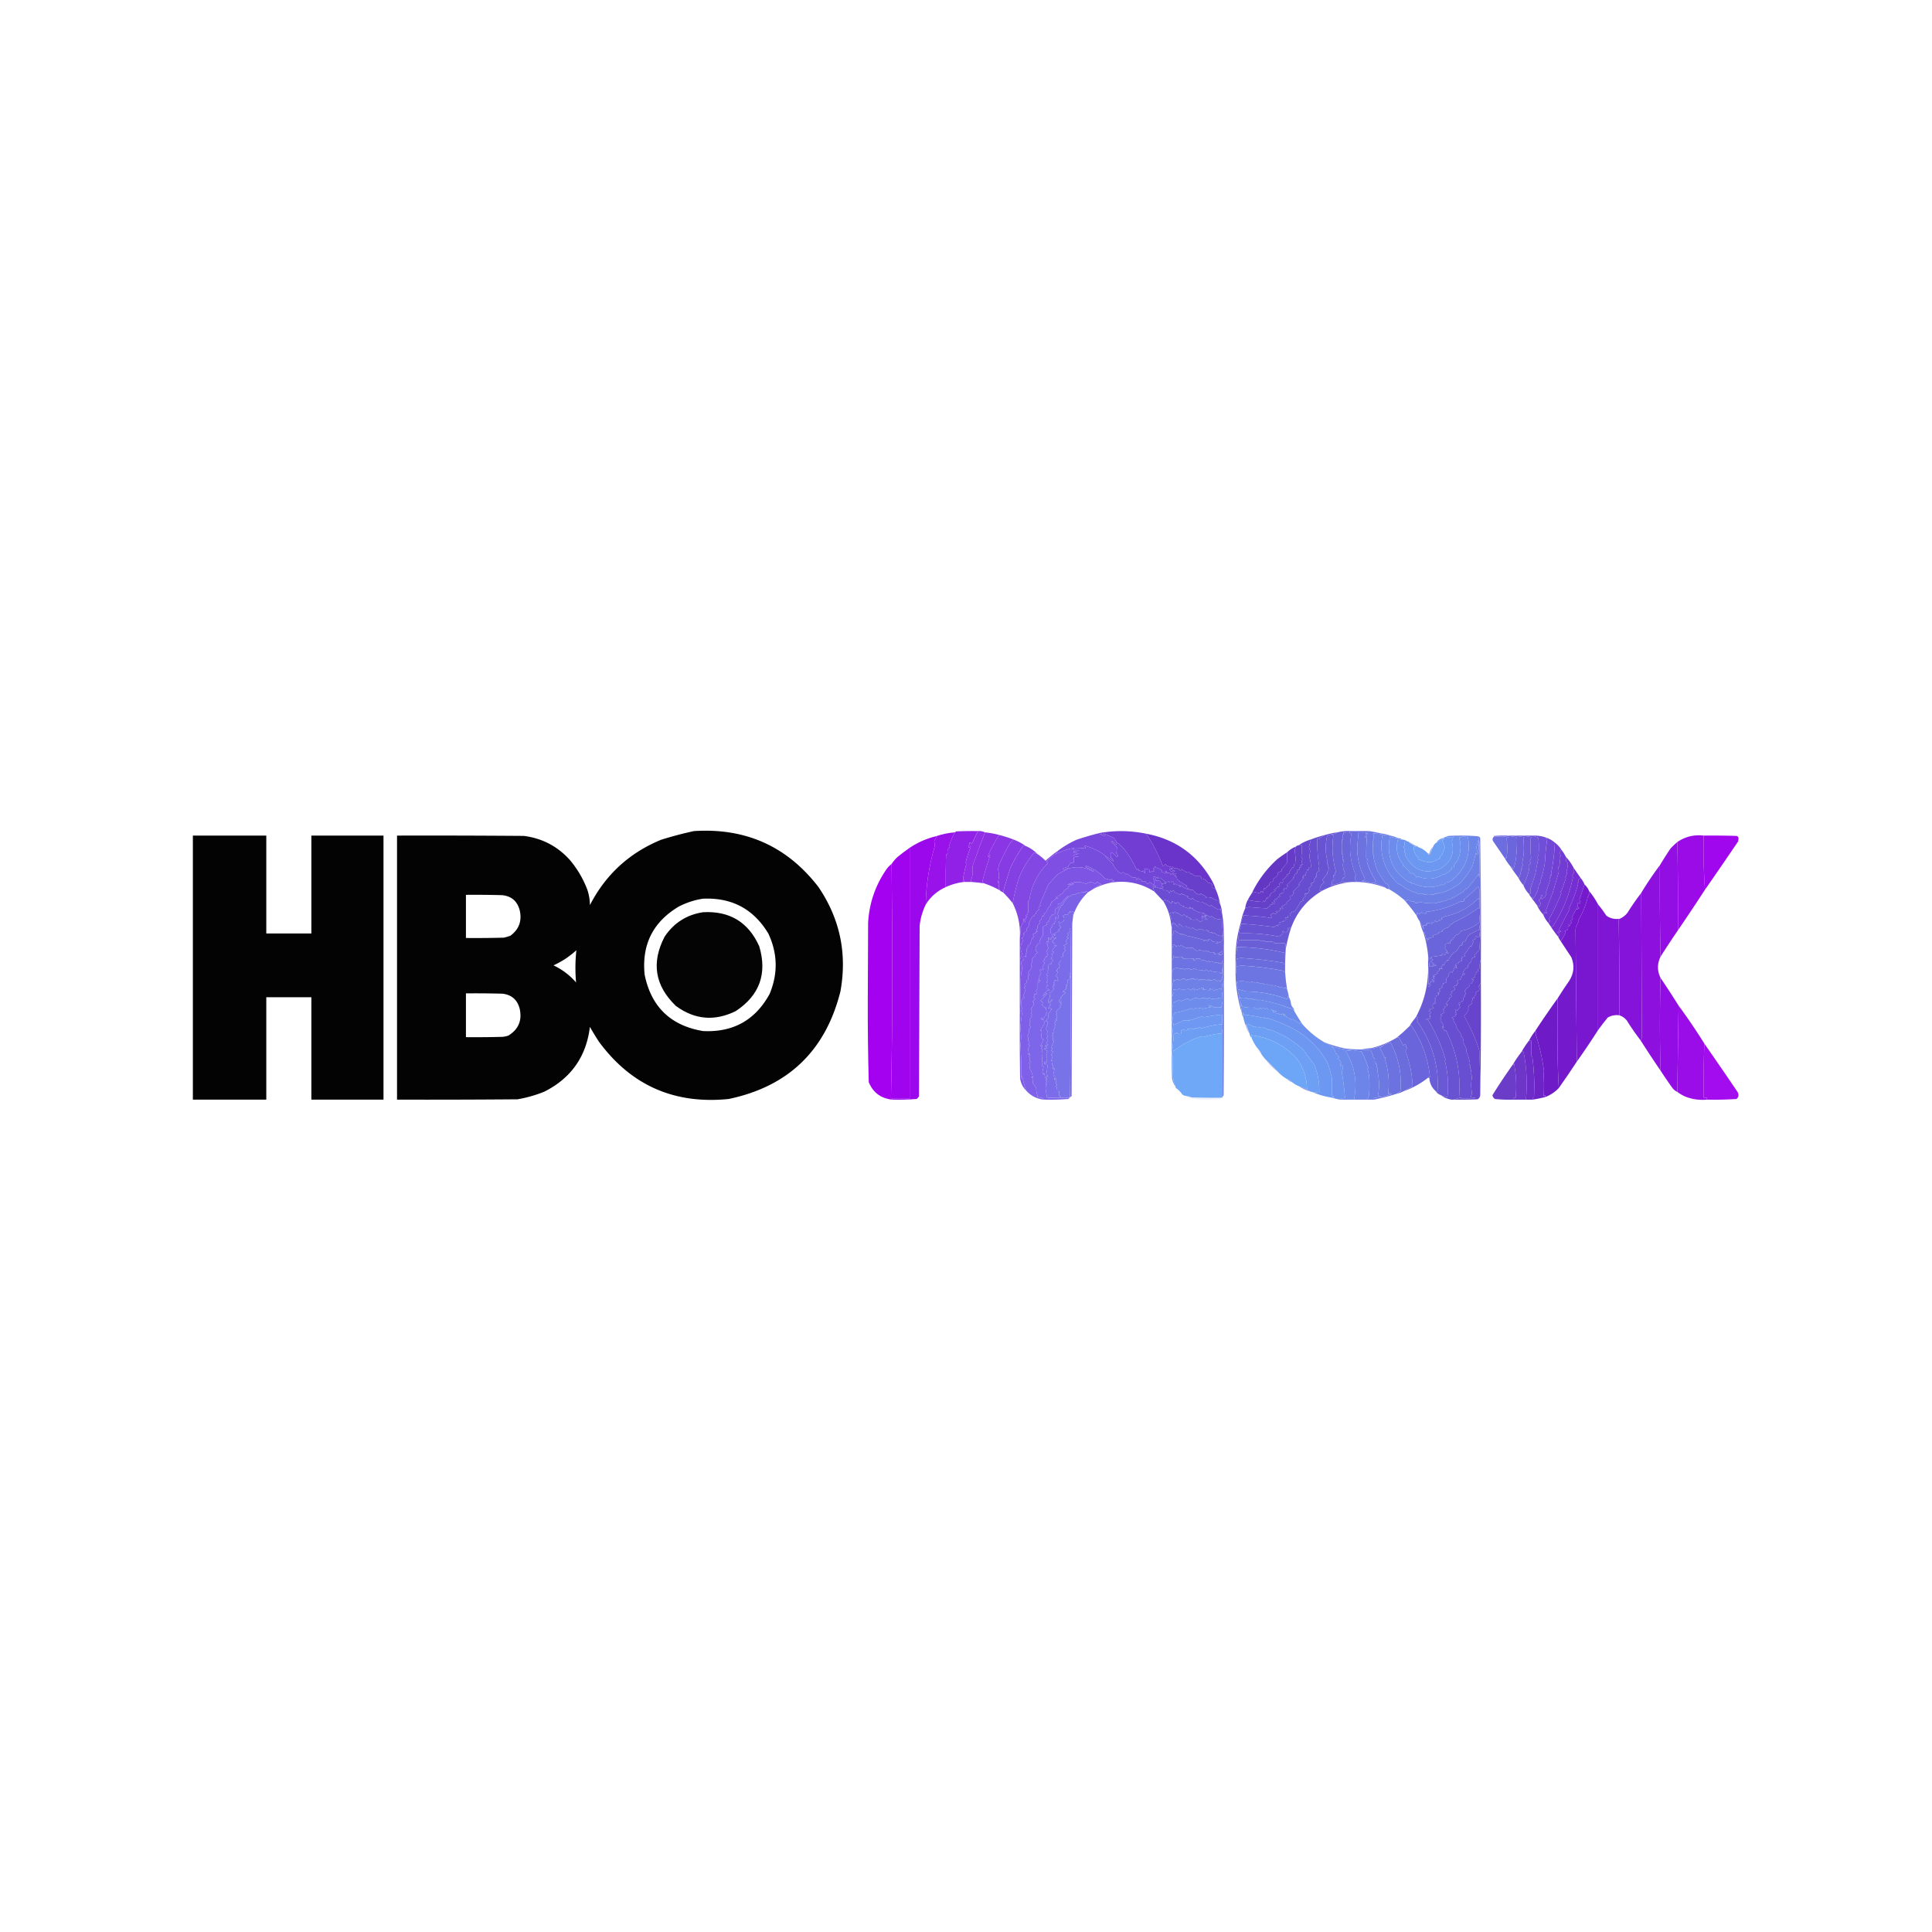 <svg xmlns="http://www.w3.org/2000/svg" width="3000" height="3000" style="shape-rendering:geometricPrecision;text-rendering:geometricPrecision;image-rendering:optimizeQuality;fill-rule:evenodd;clip-rule:evenodd"><path style="opacity:.986" d="M1077.5 1290.5c80.36-5.22 144.86 23.78 193.5 87 33.31 49.22 44.65 103.22 34 162-23.04 91.88-80.88 147.54-173.5 167-84.43 8.52-151.597-21.15-201.5-89a402.628 402.628 0 0 1-14-23c-5.598 46.02-29.098 79.52-70.5 100.5-13.633 5.57-27.633 9.57-42 12-62.332.5-124.666.67-187 .5v-410c65.668-.17 131.334 0 197 .5 28.521 3.68 52.354 16.18 71.5 37.5 11.549 13.75 20.549 29.09 27 46a75.917 75.917 0 0 1 4 24c24.348-47.34 61.181-81.18 110.5-101.5 17.05-5.34 34.05-9.84 51-13.5zm-354 99c18.67-.17 37.336 0 56 .5 14.588 1.39 23.754 9.22 27.5 23.5 3.779 16.41-1.054 29.58-14.5 39.5a87.14 87.14 0 0 1-10 3c-19.664.5-39.331.67-59 .5v-67zm368 6c44.76-2.04 78.6 15.96 101.5 54 14.58 30.98 15.25 62.32 2 94-22.33 40.7-56.83 59.86-103.5 57.5-50.18-8.51-80.35-37.68-90.5-87.5-4.704-46.43 12.8-81.59 52.5-105.5 12.1-6.31 24.76-10.48 38-12.5zm-197 130c-9.8-11.24-21.467-20.07-35-26.5 13.087-5.96 24.92-13.79 35.5-23.5-1.784 16.57-1.951 33.24-.5 50zm-171 17c19.003-.17 38.003 0 57 .5 14.141 1.81 22.974 9.64 26.5 23.5 3.911 18.01-1.923 31.84-17.5 41.5a43.2 43.2 0 0 1-9 2c-18.997.5-37.997.67-57 .5v-68z"/><path style="opacity:.968" fill="#8f28e5" d="M1518.5 1290.5c3.94-.39 7.61.28 11 2-6.26 16.27-12.43 32.94-18.5 50-1.24 4.17-1.41 8.34-.5 12.5-.39 4.39-1.39 8.56-3 12.5.36.68.7 1.35 1 2h-12c1-1.29.83-2.62-.5-4-.33 1-.67 2-1 3 .94-8.95 2.78-17.79 5.5-26.5-.24-.87-.57-1.71-1-2.5 1.83-8.5 4.5-16.67 8-24.5-1.24-.46-2.08.04-2.5 1.5-.87-.61-1.37-1.44-1.5-2.5 1.36-1.57 2.02-3.4 2-5.5 1.62-.14 2.79.53 3.5 2 3.08-6.73 6.24-13.4 9.5-20z"/><path style="opacity:.997" fill="#6b6cdd" d="M2096.5 1290.5h30c-1.42 1.81-3.42 2.47-6 2h-11c-.71 7.49-1.37 15.15-2 23-.21 17.1 3.79 33.44 12 49-1.25 2.28-3.25 3.45-6 3.5a94.73 94.73 0 0 1 19 3.5c6.92.97 13.26 3.31 19 7-13.81-5.37-28.15-8.37-43-9-2.59-.59-4.26-2.25-5-5 1.21-1.22 1.21-2.39 0-3.5.81-.31 1.47-.81 2-1.5-9.05-20.9-11.38-42.56-7-65-1.45-.67-2.78-1.34-4-2 1.33 0 2-.67 2-2z"/><path style="opacity:1" fill="#6c73e1" d="M2120.5 1292.5c.15 3.22.98 3.55 2.5 1 .17.5.33 1 .5 1.5l-4 4c.92 1.81 1.76 1.64 2.5-.5.17.67.33 1.33.5 2-.9 10.91-1.23 21.74-1 32.5.67.33 1.33.67 2 1-.12 1.27-.45 2.6-1 4 3.15 10.49 7.81 20.66 14 30.5-1.4 1.02-2.73 2.02-4 3a94.73 94.73 0 0 0-19-3.5c2.75-.05 4.75-1.22 6-3.5-8.21-15.56-12.21-31.9-12-49 .63-7.85 1.29-15.51 2-23h11z"/><path style="opacity:1" fill="#6c78e3" d="M2126.5 1290.5c6.72 1.16 13.38 2.49 20 4-.6.64-1.43.97-2.5 1-4.15-1-8.32-1.5-12.5-1.5.93.39 1.59 1.05 2 2-1.22 2.38-1.22 4.72 0 7-1.51 1.47-2.17 3.31-2 5.5.51 5.97.68 11.97.5 18 1.54 1.05 1.71 2.38.5 4 1.8 7.86 3.97 15.2 6.5 22 4.44 7.13 8.77 13.8 13 20 1.28-.12 2.45.38 3.5 1.5-.56 1.57.11 2.9 2 4-.75.67-1.09 1.5-1 2.5-2.05.1-3.72-.57-5-2-5.74-3.69-12.08-6.03-19-7 1.27-.98 2.6-1.98 4-3-6.19-9.84-10.85-20.01-14-30.5.55-1.4.88-2.73 1-4-.67-.33-1.33-.67-2-1-.23-10.76.1-21.59 1-32.5-.17-.67-.33-1.33-.5-2-.74 2.14-1.58 2.31-2.5.5l4-4c-.17-.5-.33-1-.5-1.5-1.52 2.55-2.35 2.22-2.5-1 2.58.47 4.58-.19 6-2z"/><path style="opacity:.991" fill="#8d2ee4" d="M1529.5 1292.5c7.46.69 14.79 2.03 22 4-6.05 9.06-11.55 19.06-16.5 30-.67 1.67-.67 3.33 0 5 .33-1 .67-2 1-3 .65-1.2 1.15-1.2 1.5 0-4.6 13.13-8.6 26.47-12 40 .44 1.24 1.11 2.24 2 3-6.31-.85-12.65-1.52-19-2-.3-.65-.64-1.32-1-2 1.61-3.94 2.61-8.11 3-12.5-.91-4.16-.74-8.33.5-12.5 6.07-17.06 12.24-33.73 18.5-50z"/><path style="opacity:1" fill="#6d80e6" d="M2146.5 1294.5c4.26.4 8.26 1.4 12 3-3.99-.69-7.99-.86-12-.5-5.1 29.03 2.9 54.03 24 75 4.14 1.57 7.81 3.9 11 7 8.01 4.06 15.84 7.22 23.5 9.5 2.39-1.45 4.56-1.12 6.5 1 4.82-1.31 9.65-1.31 14.5 0 1.83-1.94 3.83-2.28 6-1 .35-2.31 1.35-2.64 3-1 .95-.41 1.61-1.07 2-2 1.71 1.43 3.05 1.09 4-1l1 1c1.07-.69 2.23-1.19 3.5-1.5 7.52-3.26 14.52-7.26 21-12 7.82-8.15 14.49-17.15 20-27 1.69-6.57 3.52-13.41 5.5-20.5 1.24 3.42 2.41 3.58 3.5.5-1.59-3.11-2.59-6.44-3-10 1.65-4 2.82-8.17 3.5-12.5.17 11.17.67 22.17 1.5 33 .17 9.34 0 18.67-.5 28-.33-2.33-.67-4.67-1-7-5.4 8.84-11.74 16.84-19 24l-1-1c-.83 2.17-2.33 3.67-4.5 4.5l1 1c-4.88 2.05-9.71 4.88-14.5 8.5-1.02-1.13-1.68-.8-2 1l-1-1c-1.14 2.42-2.81 3.08-5 2-1.97 1.89-4.3 3.22-7 4l-1-1c-.95 2.09-2.29 2.43-4 1-1.19 2.03-2.69 2.36-4.5 1a6.872 6.872 0 0 1-4 2c-8.82.45-17.66-.21-26.5-2-1.72.11-1.89.61-.5 1.5-1.81-.05-3.48.12-5 .5-1-2.67-2.67-3.34-5-2a16.064 16.064 0 0 0-6.5-3c-.95.41-1.61 1.07-2 2-.82-1.32-1.98-1.99-3.5-2a149.398 149.398 0 0 0-24-17c-.09-1 .25-1.83 1-2.5-1.89-1.1-2.56-2.43-2-4-1.05-1.12-2.22-1.62-3.5-1.5-4.23-6.2-8.56-12.87-13-20-2.53-6.8-4.7-14.14-6.5-22 1.21-1.62 1.04-2.95-.5-4 .18-6.03.01-12.03-.5-18-.17-2.19.49-4.03 2-5.5-1.22-2.28-1.22-4.62 0-7-.41-.95-1.07-1.61-2-2 4.18 0 8.35.5 12.5 1.5 1.07-.03 1.9-.36 2.5-1z"/><path style="opacity:.997" fill="#713dd3" d="M1779.5 1294.5c10.62 15.38 19.28 32.05 26 50 2.29-.58 3.46-1.58 3.5-3 2.54 2.64 5.71 4.14 9.5 4.5-1.07 1.16-.73 1.99 1 2.5.79.28 1.46.78 2 1.5-6.28-1.66-7.11-.49-2.5 3.5 1.49-2.06 3.33-2.39 5.5-1-1.23.78-2.56 1.28-4 1.5 1.48.98 2.81 2.15 4 3.5 1.19-1.39 1.85-1.23 2 .5-.34 1.03-1 1.53-2 1.5-1.27-.98-2.6-1.98-4-3-1.2.35-1.2.85 0 1.5-3.53.88-4.19.38-2-1.5-2.24-.97-4.58-1.31-7-1 .27-3.28-.73-4.11-3-2.5 2.19.6 2.35 1.77.5 3.5-1.05-1.61-2.55-2.27-4.5-2v-3c-2.64-2.18-6.31-3.68-11-4.5 1.2-.65 1.2-1.15 0-1.5-.73 1.43-1.73 2.6-3 3.5 2.39.69 2.39 1.69 0 3 .67.33 1.33.67 2 1-1.4.59-2.73.43-4-.5-1.02 1.35-2.36 2.02-4 2 .47-1.7.47-3.2 0-4.5a27.1 27.1 0 0 1-6.5-1.5c-.44 2.44-.44 5.11 0 8-1.25-1.5-2.25-3.17-3-5-.33.67-.67 1.33-1 2-2.45-.91-4.95-1.74-7.5-2.5 2.1-.56 2.26-1.06.5-1.5-.77.14-1.44.48-2 1a149.332 149.332 0 0 0-21-34 73.265 73.265 0 0 0-10.5-9c-1.06-3.23-3.06-5.73-6-7.5-4.33-1.83-8.66-3.66-13-5.5-.67.17-1.33.33-2 .5 2.11.42 2.95 1.59 2.5 3.5-1.42-.96-2.92-1.79-4.5-2.5 1.2-.65 1.2-1.15 0-1.5-1.72 1.59-2.72 1.26-3-1 23.97-4.24 47.97-3.91 72 1z"/><path style="opacity:1" fill="#6a61d8" d="M2096.5 1290.5c0 1.33-.67 2-2 2-3.02-.16-6.02 0-9 .5.52.56.86 1.23 1 2-.98.38-1.65 1.21-2 2.5.9 2.3 1.06 4.63.5 7l-1-1c-.67 8-.67 16 0 24 1.02-1.21 1.52-.87 1.5 1-.9 2.3-1.06 4.63-.5 7 .89-1.39 1.39-1.22 1.5.5-2.05 6.64-1.39 13.14 2 19.5-.67.33-1.33.67-2 1 2.16 2.27 2.33 4.61.5 7l-1-1c-1.67 2.09-2.17 4.26-1.5 6.5-.92.28-1.58.78-2 1.5a326.38 326.38 0 0 1-17 4.5c1.33-.67 2.67-1.33 4-2-.81-.31-1.47-.81-2-1.5.35-1.2.85-1.2 1.5 0-1.26-2.65-.43-4.49 2.5-5.5-.44-2.16-.77-4.33-1-6.5.35-1.2.85-1.2 1.5 0 1.37-1.49 1.53-2.99.5-4.5.81-.31 1.47-.81 2-1.5-5.45-18.61-6.79-37.44-4-56.5-1.24-.23-2.24-.73-3-1.5 3.53-.06 6.53-1.06 9-3 6.53-1.65 13.2-2.32 20-2z"/><path style="opacity:.994" fill="#9812e9" d="M1482.5 1292.5c-3.74 6.87-6.74 14.2-9 22 1.22 1.3.88 2.3-1 3-1.35 2.66-1.68 5.33-1 8-.35 1.2-.85 1.2-1.5 0-.33 1.33-.67 2.67-1 4-.5 16-.67 32-.5 48-13.15 5.82-23.48 14.82-31 27 .51-30.08 5.01-59.75 13.5-89 .78-2.93.61-5.76-.5-8.5.78-2.7 2.11-5.03 4-7-.56-.38-.89-.88-1-1.5 9.37-3.27 19.04-5.27 29-6z"/><path style="opacity:.999" fill="#7948dc" d="M1707.5 1293.5c.28 2.26 1.28 2.59 3 1 1.2.35 1.2.85 0 1.5 1.58.71 3.08 1.54 4.5 2.5.45-1.91-.39-3.08-2.5-3.5.67-.17 1.33-.33 2-.5 4.34 1.84 8.67 3.67 13 5.5 2.94 1.77 4.94 4.27 6 7.5.79 1.47.79 2.8 0 4a46.535 46.535 0 0 1-6-5.5c-.98-.59-1.65-.26-2 1 3.17 2.77 6.17 5.77 9 9-.31 2.99-.64 5.99-1 9 1.91 1.47 2.58 3.14 2 5-.67.67-1.33.67-2 0a64.088 64.088 0 0 0-7-6.5c-.81.31-1.47.81-2 1.5 1.33 2 1.33 4 0 6 2.45 1.74 3.95 3.91 4.5 6.5-3.75-2.16-7.58-4.83-11.5-8-9.43-7.38-20.1-12.72-32-16-.67.17-1.33.33-2 .5 1.47.71 2.14 1.88 2 3.5-5.97-.74-11.97-1.07-18-1-9.34 2-18.34 5-27 9-.44.07-.77-.1-1-.5 1.54-1.37 2.87-2.87 4-4.5 8.64-6.43 17.98-11.93 28-16.5 11.88-4.02 23.88-7.52 36-10.5z"/><path style="opacity:1" fill="#6959d5" d="M2067.5 1295.5c.76.77 1.76 1.27 3 1.5-2.79 19.06-1.45 37.89 4 56.5-.53.69-1.19 1.19-2 1.5 1.03 1.51.87 3.01-.5 4.5-.65-1.2-1.15-1.2-1.5 0 .23 2.17.56 4.34 1 6.5-2.93 1.01-3.76 2.85-2.5 5.5-.65-1.2-1.15-1.2-1.5 0 .53.69 1.19 1.19 2 1.5-1.33.67-2.67 1.33-4 2a326.38 326.38 0 0 0 17-4.5c5.62-.85 11.29-1.19 17-1-16.53 1.4-32.2 6.06-47 14-.81-1.15-1.81-1.15-3 0-.53-5.77 1.81-10.27 7-13.5a14.931 14.931 0 0 1-3-3.5c2.29-3.73 4.96-7.23 8-10.5l-1-1c1.55-2.22 2.55-4.72 3-7.5-1.98-1.25-2.31-2.75-1-4.5-2.02-1.13-2.36-2.8-1-5-3.68-13.48-3.85-26.98-.5-40.5 2.15-.73 4.32-1.4 6.5-2z"/><path style="opacity:1" fill="#6d86e9" d="M2158.5 1297.5c4.57.89 8.91 2.22 13 4-3.8.09-7.47-.58-11-2-.94.11-1.78.44-2.5 1-5.38 30.55 4.95 53.88 31 70 1.02-1.13 1.68-.8 2 1 1.02-1.13 1.68-.8 2 1l1-1c14.84 7.14 30 7.81 45.5 2 .59.21 1.09.54 1.5 1l4-4c3.25-.15 6.75-1.65 10.5-4.5 20.42-17.05 28.42-38.88 24-65.5-1.18-1.14-4.51-1.47-10-1h-12c-5.73.18-11.4.85-17 2 2.78-1.43 5.78-2.6 9-3.5 15.17-.83 30.17-.66 45 .5a7.48 7.48 0 0 0 2 3c1 11.31 1.33 22.65 1 34-.83-10.83-1.33-21.83-1.5-33-.68 4.33-1.85 8.5-3.5 12.5.41 3.56 1.41 6.89 3 10-1.09 3.08-2.26 2.92-3.5-.5-1.98 7.09-3.81 13.93-5.5 20.5a131.751 131.751 0 0 1-20 27c-6.48 4.74-13.48 8.74-21 12-1.27.31-2.43.81-3.5 1.5l-1-1c-.95 2.09-2.29 2.43-4 1-.39.93-1.05 1.59-2 2-1.65-1.64-2.65-1.31-3 1-2.17-1.28-4.17-.94-6 1-4.85-1.31-9.68-1.31-14.5 0-1.94-2.12-4.11-2.45-6.5-1-7.66-2.28-15.49-5.44-23.5-9.5-3.19-3.1-6.86-5.43-11-7-21.1-20.97-29.1-45.97-24-75 4.01-.36 8.01-.19 12 .5z"/><path style="opacity:.985" d="M299.5 1297.5h114v152h70v-152h112v410h-112v-159h-70v159h-114v-410z"/><path style="opacity:.999" fill="#6853d2" d="M2076.5 1292.5c-2.47 1.94-5.47 2.94-9 3-2.18.6-4.35 1.27-6.5 2-3.35 13.52-3.18 27.02.5 40.5-1.36 2.2-1.02 3.87 1 5-1.31 1.75-.98 3.25 1 4.5-.45 2.78-1.45 5.28-3 7.5l1 1a66.517 66.517 0 0 0-8 10.5c.81 1.31 1.81 2.48 3 3.5-5.19 3.23-7.53 7.73-7 13.5 1.19-1.15 2.19-1.15 3 0-22.92 13.59-38.92 32.92-48 58-.27-2.34-1.11-2.34-2.5 0-3.11-1.17-3.28-.67-.5 1.5-2.07.32-2.4 1.16-1 2.5-2.81 2.52-5.64 2.52-8.5 0-.68 1.28-.52 2.45.5 3.5-2.1 1.69-4.1 3.52-6 5.5-20.88-4.25-41.88-5.91-63-5a84.686 84.686 0 0 1 4.5-15c16.69.95 33.36 2.61 50 5 1.66-.98 3.32-1.98 5-3 .33.67.67 1.33 1 2 .28-2.39 1.28-3.05 3-2 .59-1.4.43-2.73-.5-4 2.27-.81 4.6-1.31 7-1.5l-1-1c1.26-1.11 2.43-1.28 3.5-.5 1.45-1.41 1.29-2.91-.5-4.5 1.28-.68 2.45-.52 3.5.5 1.11-1.26 1.28-2.43.5-3.5h4c-.33-1-.67-2-1-3 2-.67 3.33-2 4-4 1.24-.46 2.08.04 2.5 1.5l1-1c3.43-4.68 6.76-10.01 10-16 1.47.37 2.97-.13 4.5-1.5-.67-.33-1.33-.67-2-1 1.32-2.32 2.99-4.32 5-6-1.51-.84-2.01-2-1.5-3.5 1.02 1.13 1.68.8 2-1 .33.67.67 1.33 1 2 2.28-1.61 3.78-3.78 4.5-6.5-.67-.33-1.33-.67-2-1 1.44-2.24 3.44-4.57 6-7-2.19-.6-2.35-1.77-.5-3.5l1 1c.83-1.5 2-2.67 3.5-3.5-1.51-2.45-.85-4.12 2-5-.95-.72-1.12-1.55-.5-2.5.65 1.2 1.15 1.2 1.5 0-1.22-4.32.44-7.16 5-8.5-1.02-.52-1.68-1.35-2-2.5.4-1.49.73-2.99 1-4.5-2.41-14.35-3.41-28.68-3-43 1.05-.49 2.05-.33 3 .5 1.2-.35 1.2-.85 0-1.5 3.43-1.06 6.43-2.56 9-4.5 6.23-1.81 12.56-3.14 19-4z"/><path style="opacity:.991" fill="#6e5ad8" d="M2350.5 1297.5h13c4.88.74 9.88 1.57 15 2.5l-1.5 1.5c-.75 10.19-.58 20.35.5 30.5-.25 1.72-.91 3.22-2 4.5 1.02 1.93 1.19 3.93.5 6-.65-1.2-1.15-1.2-1.5 0 .51 4.34.01 8.67-1.5 13-1.87 6.82-4.37 13.15-7.5 19a57.432 57.432 0 0 1-8-12c.62.11 1.12.44 1.5 1 .45-2.63 1.28-5.13 2.5-7.5-.14-.77-.48-1.44-1-2 2.09-.95 2.43-2.29 1-4 .67-.33 1.33-.67 2-1-.33-1-.67-2-1-3 2.29-1.43 2.62-3.26 1-5.5 2.84-12.21 3.51-24.54 2-37 .21-1.49.88-2.66 2-3.5-5.82-.81-11.48-1.64-17-2.5z"/><path style="opacity:.992" fill="#6e54d7" d="M2363.5 1297.5h18c1.65 1.43 3.65 2.26 6 2.5.69 1.07 1.19 2.23 1.5 3.5.67 8 .67 16 0 24-1.5 2.29-1.67 4.63-.5 7-1.68 7.57-3.18 15.23-4.5 23-2.59 7.78-5.09 15.28-7.5 22.5-.07 2.47-.07 4.97 0 7.5-.73.59-1.73.59-3 0-3.43-3.86-6.1-8.19-8-13 3.13-5.85 5.63-12.18 7.5-19 1.51-4.33 2.01-8.66 1.5-13 .35-1.2.85-1.2 1.5 0 .69-2.07.52-4.07-.5-6 1.09-1.28 1.75-2.78 2-4.5a169.795 169.795 0 0 1-.5-30.5l1.5-1.5c-5.12-.93-10.12-1.76-15-2.5z"/><path style="opacity:.991" fill="#990ae8" d="M2645.5 1297.5c-.66 28.35.01 56.35 2 84a3103.813 3103.813 0 0 1-42 63c.33-45.74-.01-91.41-1-137 12.32-8.4 25.98-11.73 41-10z"/><path style="opacity:.983" fill="#a004ee" d="M2645.5 1297.5c17-.17 34 0 51 .5 2.41.76 3.41 2.42 3 5-.17 1.17-.33 2.33-.5 3.5a6471.32 6471.32 0 0 1-51.5 75c-1.99-27.65-2.66-55.65-2-84z"/><path style="opacity:.999" fill="#674ed0" d="M2057.5 1296.5c-2.57 1.94-5.57 3.44-9 4.5 1.2.65 1.2 1.15 0 1.5-.95-.83-1.95-.99-3-.5-.41 14.32.59 28.65 3 43-.27 1.51-.6 3.01-1 4.5.32 1.15.98 1.98 2 2.5-4.56 1.34-6.22 4.18-5 8.5-.35 1.2-.85 1.2-1.5 0-.62.95-.45 1.78.5 2.5-2.85.88-3.51 2.55-2 5-1.5.83-2.67 2-3.5 3.5l-1-1c-1.85 1.73-1.69 2.9.5 3.5-2.56 2.43-4.56 4.76-6 7 .67.33 1.33.67 2 1-.72 2.72-2.22 4.89-4.5 6.5-.33-.67-.67-1.33-1-2-.32 1.8-.98 2.13-2 1-.51 1.5-.01 2.66 1.5 3.5a21.812 21.812 0 0 0-5 6c.67.33 1.33.67 2 1-1.53 1.37-3.03 1.87-4.5 1.5-3.24 5.99-6.57 11.32-10 16l-1 1c-.42-1.46-1.26-1.96-2.5-1.5-.67 2-2 3.33-4 4 .33 1 .67 2 1 3h-4c.78 1.07.61 2.24-.5 3.5-1.05-1.02-2.22-1.18-3.5-.5 1.79 1.59 1.95 3.09.5 4.5-1.07-.78-2.24-.61-3.5.5l1 1c-2.4.19-4.73.69-7 1.5.93 1.27 1.09 2.6.5 4-1.72-1.05-2.72-.39-3 2-.33-.67-.67-1.33-1-2-1.68 1.02-3.34 2.02-5 3a585.642 585.642 0 0 0-50-5 84.686 84.686 0 0 0-4.5 15c.2 2.45-.13 4.78-1 7-.01 3.03-.34 6.03-1 9-.14 1.53-.81 2.53-2 3 1.2-12.02 3.54-23.69 7-35 1.51-3.85 2.84-7.85 4-12 14.94.48 29.6 1.81 44 4 .33-.17.67-.33 1-.5-1.66-1.44-2.32-3.28-2-5.5 1.64.02 2.98-.65 4-2 2.15 2.31 4.15 1.98 6-1-1.03.2-2.03-.3-3-1.5 1.61-.72 3.11-.55 4.5.5 1.07-1.12 2.24-2.12 3.5-3-1.09-1.11-1.09-2.11 0-3 1.15 2.36 2.49 2.52 4 .5a7.379 7.379 0 0 1-3-2c3.01-1.84 6.01-3.67 9-5.5-.21-.59-.54-1.09-1-1.5 2.31-1.66 4.64-3.33 7-5-.79-1.09-1.46-2.25-2-3.5 1.26-.88 2.43-1.88 3.5-3l1 1c.47-1.43 1.3-2.6 2.5-3.5-1.46-.42-1.96-1.26-1.5-2.5 3.11-3.77 6.61-7.27 10.5-10.5-.67-.33-1.33-.67-2-1 2.27-2.96 4.94-6.29 8-10-2.67-.67-2.67-1.33 0-2l-1-1c1.26-1.11 2.43-1.28 3.5-.5.62-.95.45-1.78-.5-2.5 1.96-1.75 2.96-3.91 3-6.5h3v-4h3c.18-4.82-.49-9.48-2-14-.16-3.45.17-6.95 1-10.5-.67-2.33-1.33-4.67-2-7 1.19-3.83 2.19-7.66 3-11.5 7.19-2.73 14.53-5.06 22-7z"/><path style="opacity:1" fill="#6c6dde" d="M2336.5 1332.5c-6.16-8.97-12.32-17.97-18.5-27-.74-2.38-.24-4.38 1.5-6 7.99-1.14 15.99-.98 24 .5-1.44.22-2.77.72-4 1.5 1.23 10.31 1.23 20.64 0 31h-3z"/><path style="opacity:1" fill="#6c66dc" d="M2339.5 1297.5c5.18.89 10.51 1.73 16 2.5.43 13.15-.4 26.32-2.5 39.5-.69 3.44-1.69 6.77-3 10-1.31-1.69-2.81-3.03-4.5-4a89.443 89.443 0 0 1-9-13h3c1.23-10.36 1.23-20.69 0-31 1.23-.78 2.56-1.28 4-1.5a73.832 73.832 0 0 0-24-.5c.11-.62.44-1.12 1-1.5 6.32-.5 12.66-.67 19-.5z"/><path style="opacity:1" fill="#6d8cec" d="M2171.5 1301.5c2.05-.1 3.72.57 5 2-1.97.24-3.8-.09-5.5-1-4.47 15.11-1.63 28.61 8.5 40.5l-1 1a36.28 36.28 0 0 1 11 11.5c1.22 1.21 2.39 1.21 3.5 0 2.45 1.56 4.78 3.9 7 7 1.06-.6 2.23-.93 3.5-1 13.18 5 25.68 3.67 37.5-4l1 1c4.57-2.23 8.57-5.23 12-9 .48-.95.65-1.95.5-3h3c.35-3.69 2.01-6.69 5-9 6.04-12 7.04-24.33 3-37 1.6.27 2.93-.07 4-1 5.49-.47 8.82-.14 10 1 4.42 26.62-3.58 48.45-24 65.5-3.75 2.85-7.25 4.35-10.5 4.5l-4 4c-.41-.46-.91-.79-1.5-1-15.5 5.81-30.66 5.14-45.5-2l-1 1c-.32-1.8-.98-2.13-2-1-.32-1.8-.98-2.13-2-1-26.05-16.12-36.38-39.45-31-70 .72-.56 1.56-.89 2.5-1a27.45 27.45 0 0 0 11 2z"/><path style="opacity:1" fill="#6d98f1" d="M2257.5 1299.5c-.71.9-1.71 1.24-3 1 .83 2.25.83 4.42 0 6.5 4.52 17.71-1.48 31.71-18 42-23.9 9.14-41.9 2.48-54-20v-4c-1.72-.81-2.05-2.31-1-4.5-.57-1.87-1.23-3.7-2-5.5 1.8-2.59 2.13-5.26 1-8 1.95-.16 3.62-.33 5-.5h1c3.27 3.31 7.27 5.65 12 7 1.65.16 2.99.83 4 2-2.31-.49-4.64-.83-7-1-.7 6.89 1.64 12.73 7 17.5-1.25 2.58-.58 3.42 2 2.5 6.47 3.8 13.47 4.97 21 3.5a81.33 81.33 0 0 1 11-5c-.81-2.29.02-4.12 2.5-5.5 1.73-3.76 3.23-7.59 4.5-11.5a70.177 70.177 0 0 0-4-11c.83-.91 1.83-1.58 3-2-1-.67-2-.67-3 0a87.378 87.378 0 0 0-9 5.5c2.27-3.81 5.61-6.14 10-7 5.6-1.15 11.27-1.82 17-2z"/><path style="opacity:1" fill="#6d92ee" d="M2257.5 1299.5h12c-1.07.93-2.4 1.27-4 1 4.04 12.67 3.04 25-3 37-2.99 2.31-4.65 5.31-5 9h-3c.15 1.05-.02 2.05-.5 3a39.503 39.503 0 0 1-12 9l-1-1c-11.82 7.67-24.32 9-37.5 4-1.27.07-2.44.4-3.5 1-2.22-3.1-4.55-5.44-7-7-1.11 1.21-2.28 1.21-3.5 0a36.28 36.28 0 0 0-11-11.5l1-1c-10.13-11.89-12.97-25.39-8.5-40.5 1.7.91 3.53 1.24 5.5 1 3.36.19 6.36 1.19 9 3-1.38.17-3.05.34-5 .5 1.13 2.74.8 5.41-1 8 .77 1.8 1.43 3.63 2 5.5-1.05 2.19-.72 3.69 1 4.5v4c12.1 22.48 30.1 29.14 54 20 16.52-10.29 22.52-24.29 18-42 .83-2.08.83-4.25 0-6.5 1.29.24 2.29-.1 3-1z"/><path style="opacity:1" fill="#6d5fda" d="M2339.5 1297.5h11c5.52.86 11.18 1.69 17 2.5-1.12.84-1.79 2.01-2 3.5 1.51 12.46.84 24.79-2 37 1.62 2.24 1.29 4.07-1 5.5.33 1 .67 2 1 3-.67.33-1.33.67-2 1 1.43 1.71 1.09 3.05-1 4 .52.56.86 1.23 1 2a25.787 25.787 0 0 0-2.5 7.5c-.38-.56-.88-.89-1.5-1a231.5 231.5 0 0 1-12-17c1.69.97 3.19 2.31 4.5 4 1.31-3.23 2.31-6.56 3-10 2.1-13.18 2.93-26.35 2.5-39.5a525.22 525.22 0 0 1-16-2.5z"/><path style="opacity:.994" fill="#6a34ca" d="M1779.5 1294.5c46.43 8.78 80.93 33.78 103.5 75 1.8 3.57 3.3 7.24 4.5 11-1.51-1-3.18-1.67-5-2 .88-4.89-1.12-7.39-6-7.5a25.62 25.62 0 0 0-7-6 8.394 8.394 0 0 0-4-.5c.19-1.6-.31-2.94-1.5-4h-6c-2.93-.52-5.43-1.86-7.5-4-.67.33-1.33.67-2 1 .1-1.12-.4-2.12-1.5-3-1.73-1.15-3.4-1.15-5 0a31.588 31.588 0 0 0-8-5c-.42 3.69-1.26 3.86-2.5.5-1.63-.59-3.13-1.42-4.5-2.5-2.68 1.56-4.68.89-6-2-.51 1.03-1.01 2.03-1.5 3-1.73-.51-2.07-1.34-1-2.5-3.79-.36-6.96-1.86-9.5-4.5-.04 1.42-1.21 2.42-3.5 3-6.72-17.95-15.38-34.62-26-50z"/><path style="opacity:.991" fill="#8a35e4" d="M1551.5 1296.5a210.72 210.72 0 0 1 22 7c-2.38 2.37-4.54 5.04-6.5 8a356.214 356.214 0 0 0-16 32c-.37 2.2-.87 4.36-1.5 6.5 2.19 6.44 2.19 12.94 0 19.5.17.67.33 1.33.5 2 .33-1 .67-2 1-3 .59 3.19.43 6.36-.5 9.5.57 1.61 1.24 3.11 2 4.5-8.06-4.53-16.39-8.2-25-11-.89-.76-1.56-1.76-2-3 3.4-13.53 7.4-26.87 12-40-.35-1.2-.85-1.2-1.5 0-.33 1-.67 2-1 3-.67-1.67-.67-3.33 0-5 4.95-10.94 10.45-20.94 16.5-30z"/><path style="opacity:.998" fill="#6647cd" d="M2035.5 1303.5c-.81 3.84-1.81 7.67-3 11.5.67 2.33 1.33 4.67 2 7-.83 3.55-1.16 7.05-1 10.5 1.51 4.52 2.18 9.18 2 14h-3v4h-3c-.04 2.59-1.04 4.75-3 6.5.95.72 1.12 1.55.5 2.5-1.07-.78-2.24-.61-3.5.5l1 1c-2.67.67-2.67 1.33 0 2-3.06 3.71-5.73 7.04-8 10 .67.33 1.33.67 2 1a78.915 78.915 0 0 0-10.5 10.5c-.46 1.24.04 2.08 1.5 2.5-1.2.9-2.03 2.07-2.5 3.5l-1-1a23.215 23.215 0 0 1-3.5 3c.54 1.25 1.21 2.41 2 3.5-2.36 1.67-4.69 3.34-7 5 .46.41.79.91 1 1.5-2.99 1.83-5.99 3.66-9 5.5.83.91 1.83 1.58 3 2-1.51 2.02-2.85 1.86-4-.5-1.09.89-1.09 1.89 0 3-1.26.88-2.43 1.88-3.5 3-1.39-1.05-2.89-1.22-4.5-.5.97 1.2 1.97 1.7 3 1.5-1.85 2.98-3.85 3.31-6 1-1.02 1.35-2.36 2.02-4 2-.32 2.22.34 4.06 2 5.5-.33.17-.67.33-1 .5-14.4-2.19-29.06-3.52-44-4-1.16 4.15-2.49 8.15-4 12 1.35-8.05 3.68-15.71 7-23 1.88-1.18 4.05-1.84 6.5-2 9.54.89 18.88 1.56 28 2 .65-2.22 2.15-3.39 4.5-3.5-1.33-.67-1.33-1.33 0-2 .95-.48 1.95-.65 3-.5-.26-1.48.07-2.81 1-4-.39 1.39.44 2.39 2.5 3-.15-1.32.02-2.49.5-3.5-.67-.33-1.33-.67-2-1 1.5-.83 2.67-2 3.5-3.5.33.67.67 1.33 1 2 .66-3.66 2.82-5.49 6.5-5.5-2.27-1.08-2.43-2.58-.5-4.5.72.95 1.55 1.12 2.5.5-.95-.72-1.12-1.55-.5-2.5 1 1.33 2 1.33 3 0 .68-1.28.52-2.45-.5-3.5 1.8-.32 2.13-.98 1-2 1.73-1.85 2.9-1.69 3.5.5.57-1.99 1.74-3.49 3.5-4.5-1-.33-2-.67-3-1 3.72-3.67 7.38-7.33 11-11l-1-1c2.18-.44 2.85-1.44 2-3 .96-1.42 1.79-2.92 2.5-4.5.67 1.33 1.33 1.33 2 0 .49-1.63.66-3.3.5-5h3c-.16-1.37.01-2.71.5-4l1 1c1.85-1.73 1.69-2.9-.5-3.5 1.17-.5 2-1.33 2.5-2.5.56 2.1 1.06 2.26 1.5.5-1.33-2.67-1.33-5.33 0-8-.8-1.09-1.46-2.26-2-3.5.91-5.96 1.25-11.96 1-18h-5c5.8-3.94 12.14-6.94 19-9z"/><path style="opacity:1" fill="#7147d6" d="M2400.5 1300.5c5.28 1.74 9.95 4.41 14 8-.74 16.15-2.74 32.15-6 48 .33.67.67 1.33 1 2-.35 1.2-.85 1.2-1.5 0-.68 1.28-.52 2.45.5 3.5-2.31.35-2.64 1.35-1 3-2.22 6.67-4.56 13.67-7 21 .46.41.79.91 1 1.5l-3 6c-1.8.64-3.3 1.64-4.5 3-.58-1.88-.41-3.71.5-5.5-.11-1.72-.61-1.89-1.5-.5.05 3.15-1.11 5.65-3.5 7.5 1 1.67 2 3.33 3 5-.7 1.89-1.53 3.73-2.5 5.5-.72-1.56-1.89-2.56-3.5-3-2.99-3.96-5.99-7.96-9-12 1.52.01 2.68.68 3.5 2 4.96-6.97 7.79-14.13 8.5-21.5.89-1.22 1.89-2.55 3-4l-1-1c3.64-9.85 6.14-20.02 7.5-30.5.54-12.07 1.71-23.9 3.5-35.5-1.26-.42-1.92-1.25-2-2.5z"/><path style="opacity:.996" fill="#873be3" d="M1573.5 1303.5a85.855 85.855 0 0 1 19 10 5.576 5.576 0 0 1-3-1c-7.83 10.98-14.66 22.64-20.5 35a817.683 817.683 0 0 0-11.5 38c-1.91-.58-3.58-1.58-5-3-.76-1.39-1.43-2.89-2-4.5.93-3.14 1.09-6.31.5-9.5-.33 1-.67 2-1 3-.17-.67-.33-1.33-.5-2 2.19-6.56 2.19-13.06 0-19.5.63-2.14 1.13-4.3 1.5-6.5a356.214 356.214 0 0 1 16-32c1.96-2.96 4.12-5.63 6.5-8z"/><path style="opacity:1" fill="#7246d6" d="M1733.5 1307.5c3.75 2.64 7.25 5.64 10.5 9 8.53 10.4 15.53 21.74 21 34 .56-.52 1.23-.86 2-1 1.76.44 1.6.94-.5 1.5 2.55.76 5.05 1.59 7.5 2.5.33-.67.67-1.33 1-2 .75 1.83 1.75 3.5 3 5-.44-2.89-.44-5.56 0-8a27.1 27.1 0 0 0 6.5 1.5c.47 1.3.47 2.8 0 4.5 1.64.02 2.98-.65 4-2 1.27.93 2.6 1.09 4 .5-.67-.33-1.33-.67-2-1 2.39-1.31 2.39-2.31 0-3 1.27-.9 2.27-2.07 3-3.5 1.2.35 1.2.85 0 1.5 4.69.82 8.36 2.32 11 4.5v3c1.95-.27 3.45.39 4.5 2 1.85-1.73 1.69-2.9-.5-3.5 2.27-1.61 3.27-.78 3 2.5 2.42-.31 4.76.03 7 1-2.19 1.88-1.53 2.38 2 1.5-1.2-.65-1.2-1.15 0-1.5 1.4 1.02 2.73 2.02 4 3 .32 1.55 1.32 2.21 3 2-.16 1.37.01 2.71.5 4 4.43 3.8 9.26 6.96 14.5 9.5.17 1.12.5 2.28 1 3.5 1.83.56 3.16 1.56 4 3-5.45-.86-10.12-3.2-14-7-1.24 3.81-1.9 3.81-2 0-2.96-.02-5.46-1.02-7.5-3-.45 2.43-1.28 2.6-2.5.5 1.12-1.61.62-2.78-1.5-3.5-1.73 2.58-3.56 2.58-5.5 0a6.816 6.816 0 0 1-4 1c.37 3.41-.63 3.91-3 1.5.81-.31 1.47-.81 2-1.5a72.38 72.38 0 0 0-8-6.5c-1.13.11-2.13.61-3 1.5-.67-.17-1.33-.33-2-.5 1.46-.42 1.96-1.26 1.5-2.5-.67.75-1.5 1.09-2.5 1-1.45-1.11-3.11-1.28-5-.5-.18 1.66.49 3.33 2 5 .07 2.47.07 4.97 0 7.5a84.967 84.967 0 0 1-7.5-5 7.379 7.379 0 0 1-2 3c-1.65-.43-3.15-1.77-4.5-4-1.76-.19-3.6-.19-5.5 0-.5-3.05-2-4.05-4.5-3-.67-1-1.33-2-2-3 .19 1.19-.31 2.52-1.5 4-.22-1.44-.72-2.77-1.5-4h-5c-3.28-1.96-5.95-3.96-8-6-.69.53-1.19 1.19-1.5 2-1.3-1.62-2.8-2.96-4.5-4-1.53.03-2.7.7-3.5 2-5.85-3.59-10.18-8.59-13-15l-11.5-11.5c.23-.4.56-.57 1-.5 3.92 3.17 7.75 5.84 11.5 8-.55-2.59-2.05-4.76-4.5-6.5 1.33-2 1.33-4 0-6 .53-.69 1.19-1.19 2-1.5 2.48 1.98 4.82 4.15 7 6.5.67.67 1.33.67 2 0 .58-1.86-.09-3.53-2-5 .36-3.01.69-6.01 1-9a95.563 95.563 0 0 0-9-9c.35-1.26 1.02-1.59 2-1 1.85 2.02 3.85 3.85 6 5.5.79-1.2.79-2.53 0-4z"/><path style="opacity:1" fill="#6d9ef3" d="M2202.5 1315.5c5.87 2.1 10.87 5.43 15 10 .64 1.83 1.64 2.17 3 1 1.68-4.02 3.35-8.02 5-12 .92-2.59 2.59-4.59 5-6 2.83-1.98 5.83-3.81 9-5.5 1-.67 2-.67 3 0a7.379 7.379 0 0 0-3 2c1.64 3.55 2.97 7.22 4 11-1.27 3.91-2.77 7.74-4.5 11.5-2.48 1.38-3.31 3.21-2.5 5.5a81.33 81.33 0 0 0-11 5c-7.53 1.47-14.53.3-21-3.5-2.58.92-3.25.08-2-2.5-5.36-4.77-7.7-10.61-7-17.5 2.36.17 4.69.51 7 1z"/><path style="opacity:.996" fill="#920de3" d="M2604.5 1307.5c.99 45.59 1.33 91.26 1 137-9.26 13.53-18.26 27.2-27 41-1-47.16-1.33-94.5-1-142a545.85 545.85 0 0 1 16.5-26c3.37-3.54 6.87-6.87 10.5-10z"/><path style="opacity:.998" fill="#9c08ec" d="M1453.5 1298.5c.11.62.44 1.12 1 1.5-1.89 1.97-3.22 4.3-4 7 1.11 2.74 1.28 5.57.5 8.5-8.49 29.25-12.99 58.92-13.5 89-5.08 10.42-8.25 21.42-9.5 33-.33 88.33-.67 176.67-1 265-.98 1.48-2.15 2.81-3.5 4-12.65 1-25.32 1.33-38 1v-2h27c-.01-129.84-.01-259.51 0-389 12.56-8.44 26.22-14.44 41-18z"/><path style="opacity:.4" fill="#6d72e2" d="M2186.5 1306.5c4.36 1.84 8.36 4.18 12 7-4.73-1.35-8.73-3.69-12-7z"/><path style="opacity:1" fill="#7241d4" d="M2414.5 1308.5a39.3 39.3 0 0 1 10 11c-2.31 2.65-2.64 5.65-1 9-.67 1.33-1.33 2.67-2 4 .82 4.11.82 7.94 0 11.5-.25 1.33-.92 2.33-2 3 .79 2.43 1.13 4.77 1 7-3.17 10.84-6.34 21.68-9.5 32.5-3.83 9.42-7.33 18.58-10.5 27.5.79 1.09 1.46 2.25 2 3.5-.75.24-1.58.57-2.5 1-.33-.67-.67-1.33-1-2-1.48.97-2.31 2.3-2.5 4a60.247 60.247 0 0 1-10-15c1.61.44 2.78 1.44 3.5 3 .97-1.77 1.8-3.61 2.5-5.5-1-1.67-2-3.33-3-5 2.39-1.85 3.55-4.35 3.5-7.5.89-1.39 1.39-1.22 1.5.5-.91 1.79-1.08 3.62-.5 5.5 1.2-1.36 2.7-2.36 4.5-3l3-6c-.21-.59-.54-1.09-1-1.5 2.44-7.33 4.78-14.33 7-21-1.64-1.65-1.31-2.65 1-3-1.02-1.05-1.18-2.22-.5-3.5.65 1.2 1.15 1.2 1.5 0-.33-.67-.67-1.33-1-2 3.26-15.85 5.26-31.85 6-48z"/><path style="opacity:1" fill="#8540e3" d="M1592.5 1313.5c7.21 3.1 13.54 7.43 19 13-1.93-.74-3.76-1.74-5.5-3-9.99 12.02-17.99 25.35-24 40-3.95 12.8-7.12 25.8-9.5 39-4.6-5.94-9.6-11.6-15-17 3.52-12.75 7.36-25.42 11.5-38 5.84-12.36 12.67-24.02 20.5-35 .92.63 1.92.96 3 1z"/><path style="opacity:.999" fill="#6541ca" d="M2016.5 1312.5h5c.25 6.04-.09 12.04-1 18 .54 1.24 1.2 2.41 2 3.5-1.33 2.67-1.33 5.33 0 8-.44 1.76-.94 1.6-1.5-.5-.5 1.17-1.33 2-2.5 2.5 2.19.6 2.35 1.77.5 3.5l-1-1a8.394 8.394 0 0 0-.5 4h-3c.16 1.7-.01 3.37-.5 5-.67 1.33-1.33 1.33-2 0-.71 1.58-1.54 3.08-2.5 4.5.85 1.56.18 2.56-2 3l1 1c-3.62 3.67-7.28 7.33-11 11 1 .33 2 .67 3 1-1.76 1.01-2.93 2.51-3.5 4.5-.6-2.19-1.77-2.35-3.5-.5 1.13 1.02.8 1.68-1 2 1.02 1.05 1.18 2.22.5 3.5-1 1.33-2 1.33-3 0-.62.95-.45 1.78.5 2.5-.95.62-1.78.45-2.5-.5-1.93 1.92-1.77 3.42.5 4.5-3.68.01-5.84 1.84-6.5 5.5-.33-.67-.67-1.33-1-2-.83 1.5-2 2.67-3.5 3.5.67.33 1.33.67 2 1-.48 1.01-.65 2.18-.5 3.5-2.06-.61-2.89-1.61-2.5-3-.93 1.19-1.26 2.52-1 4-1.05-.15-2.05.02-3 .5-1.33.67-1.33 1.33 0 2-2.35.11-3.85 1.28-4.5 3.5-9.12-.44-18.46-1.11-28-2-2.45.16-4.62.82-6.5 2 .53-4.6 1.87-8.93 4-13 7.37 1.55 14.87 2.55 22.5 3 1.33-.25 2.33-.92 3-2 .33.67.67 1.33 1 2 1-2.33 2-4.67 3-7 .33.67.67 1.33 1 2 .67-2 2-3.33 4-4 .62-.95.45-1.78-.5-2.5 3.07-2.49 6.4-4.49 10-6-1.33-.33-2.67-.67-4-1 2.8-1.13 4.96-2.97 6.5-5.5 1.07.78 2.24.61 3.5-.5-1.47-2.61-.97-4.77 1.5-6.5.95.41 1.61 1.07 2 2 1.51-1.8 1.67-3.63.5-5.5 2.72-1.28 4.72-3.28 6-6 4-.67 4-1.33 0-2 1.61-.47 3.27-1.14 5-2l-1-1c1.9-2.77 3.74-5.6 5.5-8.5l1 1c1.13-1.85 1.63-3.85 1.5-6h3c-.59-7.17-1.26-14.33-2-21.5.42-1.99 1.09-3.82 2-5.5 1.01-1.17 2.35-1.84 4-2z"/><path style="opacity:.996" fill="#9221e7" d="M1518.5 1290.5c-3.26 6.6-6.42 13.27-9.5 20-.71-1.47-1.88-2.14-3.5-2 .02 2.1-.64 3.93-2 5.5.13 1.06.63 1.89 1.5 2.5.42-1.46 1.26-1.96 2.5-1.5-3.5 7.83-6.17 16-8 24.5.43.79.76 1.63 1 2.5-2.72 8.71-4.56 17.55-5.5 26.5.33-1 .67-2 1-3 1.33 1.38 1.5 2.71.5 4a96.267 96.267 0 0 0-28 8c-.17-16 0-32 .5-48 .33-1.33.67-2.67 1-4 .65 1.2 1.15 1.2 1.5 0-.68-2.67-.35-5.34 1-8 1.88-.7 2.22-1.7 1-3 2.26-7.8 5.26-15.13 9-22 .79-.28 1.46-.78 2-1.5 11.33-.5 22.66-.67 34-.5z"/><path style="opacity:1" fill="#774ddd" d="M1717.5 1329.5c-.44-.07-.77.1-1 .5l11.5 11.5c2.82 6.41 7.15 11.41 13 15 .8-1.3 1.97-1.97 3.5-2 1.7 1.04 3.2 2.38 4.5 4 .31-.81.81-1.47 1.5-2 2.05 2.04 4.72 4.04 8 6h5c.78 1.23 1.28 2.56 1.5 4 1.19-1.48 1.69-2.81 1.5-4 .67 1 1.33 2 2 3 2.5-1.05 4-.05 4.5 3 1.9-.19 3.74-.19 5.5 0 1.35 2.23 2.85 3.57 4.5 4 .91-.83 1.58-1.83 2-3 2.37 1.77 4.87 3.44 7.5 5 .07-2.53.07-5.03 0-7.5-1.51-1.67-2.18-3.34-2-5 1.89-.78 3.55-.61 5 .5-.7 1.57-1.03 3.07-1 4.5 2.33.33 4.67.67 7 1 .57 1.21 1.24 2.37 2 3.5.93 1.14 1.76 1.14 2.5 0 .17.33.33.67.5 1-3.78 1.5-3.78 3.16 0 5-.74.68-1.41 1.35-2 2-3.17.1-6.17-.57-9-2-3.87.99-3.87.49 0-1.5-4.88-.89-6.54-.73-5 .5.36 2.77 1.02 5.43 2 8-20.44-13.09-42.78-17.76-67-14 1.45-1.66 3.45-2.5 6-2.5-2.69.05-4.52-1.11-5.5-3.5-.52 1.02-1.35 1.68-2.5 2a39.093 39.093 0 0 0-8-2.5c-7.91-9.07-17.58-15.57-29-19.5-1.21.77-1.21 1.61 0 2.5 3.79 1.39 7.45 3.06 11 5 1.2.65 1.2 1.15 0 1.5-11.96-7.05-24.62-8.72-38-5-.06-.54-.39-.88-1-1l-6 3c-.81-.31-1.47-.81-2-1.5 2.46-1.56 5.12-2.56 8-3a29.18 29.18 0 0 1 4-6c1.05-.49 2.05-.33 3 .5.81-.31 1.47-.81 2-1.5-.28-2.47-.28-5.14 0-8 3-.33 6-.67 9-1-12.98.19-13.32-1.31-1-4.5-2.59-.98-5.25-1.31-8-1v-3c2.75.31 5.41-.02 8-1-2.95-.65-5.95-.81-9-.5l-1-1c1.26-.42 1.92-1.25 2-2.5 6.03-.07 12.03.26 18 1 .14-1.62-.53-2.79-2-3.5.67-.17 1.33-.33 2-.5 11.9 3.28 22.57 8.62 32 16z"/><path style="opacity:.996" fill="#653bc7" d="M2012.5 1314.5c-.91 1.68-1.58 3.51-2 5.5.74 7.17 1.41 14.33 2 21.5h-3c.13 2.15-.37 4.15-1.5 6l-1-1c-1.76 2.9-3.6 5.73-5.5 8.5l1 1c-1.73.86-3.39 1.53-5 2 4 .67 4 1.33 0 2-1.28 2.72-3.28 4.72-6 6 1.17 1.87 1.01 3.7-.5 5.5-.39-.93-1.05-1.59-2-2-2.47 1.73-2.97 3.89-1.5 6.5-1.26 1.11-2.43 1.28-3.5.5-1.54 2.53-3.7 4.37-6.5 5.5 1.33.33 2.67.67 4 1-3.6 1.51-6.93 3.51-10 6 .95.72 1.12 1.55.5 2.5-2 .67-3.33 2-4 4-.33-.67-.67-1.33-1-2-1 2.33-2 4.67-3 7-.33-.67-.67-1.33-1-2-.67 1.08-1.67 1.75-3 2-7.63-.45-15.13-1.45-22.5-3 1.82-3.51 3.82-6.84 6-10 1.29-.56 2.12-1.56 2.5-3 2.3.73 4.97 1.39 8 2 1.5-.17 3-.33 4.5-.5-.95-.72-1.12-1.55-.5-2.5.67 1.33 1.33 1.33 2 0 .33 1 .67 2 1 3 .98-2.24 1.48-4.57 1.5-7 1.05.15 2.05-.02 3-.5 1.43-2.22 3.43-3.72 6-4.5-.85-3.67.82-5.5 5-5.5.33-1.16.33-2.5 0-4 3.2-1.79 5.86-4.12 8-7-.24-.87-.57-1.71-1-2.5 2.25-1.29 4.42-2.29 6.5-3 .62-.95.45-1.78-.5-2.5 3.35-3.18 6.35-6.68 9-10.5.24-5.23.24-10.57 0-16 3.95-3.98 8.62-6.98 14-9z"/><path style="opacity:.999" fill="#a004ee" d="M1412.5 1316.5c-.01 129.49-.01 259.16 0 389h-27c-.74.13-1.41-.04-2-.5 1.33-60.29 2-120.79 2-181.5 0-60.74-.34-121.4-1-182 2.73-4.24 6.06-8.07 10-11.5 5.88-4.72 11.88-9.22 18-13.5z"/><path style="opacity:1" fill="#7f4ee3" d="M1667.5 1316.5c-.08 1.25-.74 2.08-2 2.5l1 1c3.05-.31 6.05-.15 9 .5-2.59.98-5.25 1.31-8 1v3c2.75-.31 5.41.02 8 1-12.32 3.19-11.98 4.69 1 4.5-3 .33-6 .67-9 1-.28 2.86-.28 5.53 0 8-.53.69-1.19 1.19-2 1.5-.95-.83-1.95-.99-3-.5a29.18 29.18 0 0 0-4 6c-2.88.44-5.54 1.44-8 3 .53.69 1.19 1.19 2 1.5l6-3c.61.12.94.46 1 1-5.8 2.73-11.46 5.73-17 9-5.02 5.18-9.85 10.52-14.5 16-4.69 10.4-9.19 20.9-13.5 31.5.67.33 1.33.67 2 1-3.81 1.3-4.81 3.3-3 6-2 1.33-3.67 3-5 5 1.11 1.81.44 2.65-2 2.5.19 1.6-.31 2.94-1.5 4-.33-.67-.67-1.33-1-2-2.12 3.66-4.12 7.33-6 11-.68 1.28-.52 2.45.5 3.5-1.32 2.43-2.98 4.6-5 6.5.83.95.99 1.95.5 3a55.057 55.057 0 0 0-5.5 4.5c2.67.67 2.67 1.33 0 2 1.15 2.08.48 3.58-2 4.5 2.15 3.45 1.99 6.45-.5 9-1.8 5.56-1.3 10.89 1.5 16-1.49 3-2.82 6-4 9v-33c.83-6.15 1.33-12.49 1.5-19l1 1c.02-2.81 1.02-5.14 3-7 .52-7.92 1.35-7.92 2.5 0 .82-2.61 1.32-5.27 1.5-8 .92-.43 1.75-.76 2.5-1-3.87-.99-3.87-2.15 0-3.5-1.31-1.39-.98-2.39 1-3v-18c1.02-.52 1.68-1.35 2-2.5 3.49-22.15 13.16-40.98 29-56.5a7.379 7.379 0 0 0-3-2c5.2-5.11 10.53-9.28 16-12.5 8.66-4 17.66-7 27-9z"/><path style="opacity:1" fill="#704ed7" d="M2381.5 1297.5c6.53-.16 12.87.84 19 3 .08 1.25.74 2.08 2 2.5-1.79 11.6-2.96 23.43-3.5 35.5a139.515 139.515 0 0 1-7.5 30.5l1 1c-1.11 1.45-2.11 2.78-3 4-.71 7.37-3.54 14.53-8.5 21.5-.82-1.32-1.98-1.99-3.5-2-1.33-2-2.67-4-4-6 1.27.59 2.27.59 3 0-.07-2.53-.07-5.03 0-7.5 2.41-7.22 4.91-14.72 7.5-22.5 1.32-7.77 2.82-15.43 4.5-23-1.17-2.37-1-4.71.5-7 .67-8 .67-16 0-24-.31-1.27-.81-2.43-1.5-3.5-2.35-.24-4.35-1.07-6-2.5z"/><path style="opacity:.985" fill="#6334c4" d="M1998.5 1323.5c.24 5.43.24 10.77 0 16a67.425 67.425 0 0 1-9 10.5c.95.72 1.12 1.55.5 2.5-2.08.71-4.25 1.71-6.5 3 .43.79.76 1.63 1 2.5-2.14 2.88-4.8 5.21-8 7 .33 1.5.33 2.84 0 4-4.18 0-5.85 1.83-5 5.5-2.57.78-4.57 2.28-6 4.5-.95.48-1.95.65-3 .5-.02 2.43-.52 4.76-1.5 7-.33-1-.67-2-1-3-.67 1.33-1.33 1.33-2 0-.62.95-.45 1.78.5 2.5-1.5.17-3 .33-4.5.5-3.03-.61-5.7-1.27-8-2-.38 1.44-1.21 2.44-2.5 3 9.78-20.36 23.12-38.2 40-53.5 4.9-3.75 9.9-7.25 15-10.5z"/><path style="opacity:.576" fill="#6b75e2" d="M2225.5 1314.5c-1.65 3.98-3.32 7.98-5 12-1.36 1.17-2.36.83-3-1 .88.13 1.54-.2 2-1 1.01-4.03 3.01-7.36 6-10z"/><path style="opacity:1" fill="#8347e4" d="M1643.5 1320.5a25.305 25.305 0 0 1-4 4.5c.23.4.56.57 1 .5-5.47 3.22-10.8 7.39-16 12.5 1.17.42 2.17 1.09 3 2-15.84 15.52-25.51 34.35-29 56.5-.32 1.15-.98 1.98-2 2.5v18c-1.98.61-2.31 1.61-1 3-3.87 1.35-3.87 2.51 0 3.5-.75.24-1.58.57-2.5 1-.18 2.73-.68 5.39-1.5 8-1.15-7.92-1.98-7.92-2.5 0-1.98 1.86-2.98 4.19-3 7l-1-1c-.17 6.51-.67 12.85-1.5 19 1.32-19.38-2.34-37.71-11-55 2.38-13.2 5.55-26.2 9.5-39 6.01-14.65 14.01-27.98 24-40 1.74 1.26 3.57 2.26 5.5 3 4.27 2.93 8.27 6.27 12 10 6.42-5.76 13.08-11.09 20-16z"/><path style="opacity:.997" fill="#a401f1" d="M1384.5 1341.5c.66 60.6 1 121.26 1 182 0 60.71-.67 121.21-2 181.5.59.46 1.26.63 2 .5v2c-17.54-1.84-29.71-10.84-36.5-27-1.15-42.3-1.65-84.64-1.5-127 .17-40.33.33-80.67.5-121 1.77-29.99 11.11-57.32 28-82 2.33-3.5 5.17-6.5 8.5-9z"/><path style="opacity:.999" fill="#7434d2" d="M2431.5 1330.5a80.09 80.09 0 0 1 12 17c1.66 5.03.66 9.36-3 13 .94-.01 1.61.49 2 1.5-5.24 26.44-15.41 51.6-30.5 75.5a18.25 18.25 0 0 1-3.5 2c-1.33-2-2.67-4-4-6 2.27-1.69 2.6-3.86 1-6.5 7.32-13.29 13.65-26.63 19-40a7.239 7.239 0 0 1-2-2.5c1.22.39 2.05-.28 2.5-2 2.2-6.18 4.37-12.35 6.5-18.5-.14-.77-.48-1.44-1-2 2.27-2.73 2.93-5.73 2-9a52.73 52.73 0 0 0 2-10c.24-2.35-.59-4.18-2.5-5.5-.5-2.31-.66-4.64-.5-7z"/><path style="opacity:.997" fill="#8d10de" d="M2577.5 1343.5c-.33 47.5 0 94.84 1 142-5.33 11-5.33 22 0 33-1.31 48.19-1.31 96.19 0 144a1779.747 1779.747 0 0 1-31-47c.84-1.14 1.51-2.47 2-4-.35-75.26-.69-150.26-1-225a494.61 494.61 0 0 1 29-43z"/><path style="opacity:1" fill="#7e54e4" d="M1725.5 1370.5c-9.84 1.95-19.18 5.28-28 10 3.94-2.98 8.28-5.48 13-7.5-2.4-.73-4.57-1.9-6.5-3.5a6.603 6.603 0 0 0-3 3c-4.64-3.5-9.48-3.5-14.5 0-9.94-4.35-19.61-3.85-29 1.5 3.33 0 6.5-.83 9.5-2.5.17.33.33.67.5 1-2.62 1.26-5.28 2.43-8 3.5-.57 1.21-1.24 2.37-2 3.5-3.56 1.39-5.89 3.89-7 7.5l-6 3c1.33.67 1.33 1.33 0 2-1.73-.41-3.39-.24-5 .5 1 .83 2 1.67 3 2.5-.95.62-1.78.45-2.5-.5a21.903 21.903 0 0 1-7.5 6c.21.59.54 1.09 1 1.5-2.13.92-2.8 2.25-2 4-3.16 1.93-5.16 4.77-6 8.5a12.341 12.341 0 0 1-5 4.5c.67.33 1.33.67 2 1-1.35.77-2.18 1.94-2.5 3.5-.32-1.8-.98-2.13-2-1-.33 1.67-.67 3.33-1 5-2.48 1.38-3.31 3.21-2.5 5.5a77.699 77.699 0 0 1-4 5.5c1.22 2.41.56 4.24-2 5.5.83.91 1.83 1.58 3 2-.95.48-1.95.65-3 .5.15 1.05-.02 2.05-.5 3l-1-1c-.9 1.2-2.07 2.03-3.5 2.5 2.15 2.47 1.98 4.3-.5 5.5-.56 2.11-1.39 4.11-2.5 6 .32 2.59-1.02 4.42-4 5.5l1 1c-3.04 2.46-4.04 5.46-3 9-.8 1.09-1.46 2.26-2 3.5.73 1.65.89 3.32.5 5-1.1-1.89-2.43-2.56-4-2-.69 2.07-.52 4.07.5 6-4.29 2.86-4.96 6.19-2 10-1.17 1.41-.83 2.57 1 3.5-2.07.32-2.4 1.16-1 2.5-.31.81-.81 1.47-1.5 2-.33 3.67-.67 7.33-1 11-.17 18.5-.67 36.84-1.5 55v-84c1.18-3 2.51-6 4-9-2.8-5.11-3.3-10.44-1.5-16 2.49-2.55 2.65-5.55.5-9 2.48-.92 3.15-2.42 2-4.5 2.67-.67 2.67-1.33 0-2 1.74-1.62 3.57-3.12 5.5-4.5.49-1.05.33-2.05-.5-3 2.02-1.9 3.68-4.07 5-6.5-1.02-1.05-1.18-2.22-.5-3.5 1.88-3.67 3.88-7.34 6-11 .33.67.67 1.33 1 2 1.19-1.06 1.69-2.4 1.5-4 2.44.15 3.11-.69 2-2.5 1.33-2 3-3.67 5-5-1.81-2.7-.81-4.7 3-6-.67-.33-1.33-.67-2-1 4.31-10.6 8.81-21.1 13.5-31.5 4.65-5.48 9.48-10.82 14.5-16 5.54-3.27 11.2-6.27 17-9 13.38-3.72 26.04-2.05 38 5 1.2-.35 1.2-.85 0-1.5a81.222 81.222 0 0 0-11-5c-1.21-.89-1.21-1.73 0-2.5 11.42 3.93 21.09 10.43 29 19.5 2.76.55 5.43 1.38 8 2.5 1.15-.32 1.98-.98 2.5-2 .98 2.39 2.81 3.55 5.5 3.5-2.55 0-4.55.84-6 2.5z"/><path style="opacity:1" fill="#6c78e3" d="M2294.5 1298.5c2.8.47 4.13 2.13 4 5v78h-1a38.22 38.22 0 0 0-2.5-5 164.21 164.21 0 0 1-22.5 20.5c.67.33 1.33.67 2 1-1.73 2.06-3.73 2.56-6 1.5-18.15 9.13-36.48 14.63-55 16.5 1.77.54 2.1 1.37 1 2.5-2.5.62-4.83-.05-7-2-1.17.99-2.33 1.99-3.5 3-1-.67-2-1.33-3-2-.5.33-1 .67-1.5 1 1.15 1.19 1.15 2.19 0 3a266.384 266.384 0 0 0-19-24c1.52.01 2.68.68 3.5 2 .39-.93 1.05-1.59 2-2 2.41.52 4.58 1.52 6.5 3 2.33-1.34 4-.67 5 2 1.52-.38 3.19-.55 5-.5-1.39-.89-1.22-1.39.5-1.5 8.84 1.79 17.68 2.45 26.5 2 1.56-.22 2.89-.89 4-2 1.81 1.36 3.31 1.03 4.5-1 1.71 1.43 3.05 1.09 4-1l1 1c2.7-.78 5.03-2.11 7-4 2.19 1.08 3.86.42 5-2l1 1c.32-1.8.98-2.13 2-1 4.79-3.62 9.62-6.45 14.5-8.5l-1-1c2.17-.83 3.67-2.33 4.5-4.5l1 1c7.26-7.16 13.6-15.16 19-24 .33 2.33.67 4.67 1 7 .5-9.33.67-18.66.5-28 .33-11.35 0-22.69-1-34a7.48 7.48 0 0 1-2-3z"/><path style="opacity:1" fill="#6a66da" d="M2094.5 1292.5c1.22.66 2.55 1.33 4 2-4.38 22.44-2.05 44.1 7 65-.53.69-1.19 1.19-2 1.5 1.21 1.11 1.21 2.28 0 3.5.74 2.75 2.41 4.41 5 5h-9c-5.71-.19-11.38.15-17 1 .42-.72 1.08-1.22 2-1.5-.67-2.24-.17-4.41 1.5-6.5l1 1c1.83-2.39 1.66-4.73-.5-7 .67-.33 1.33-.67 2-1-3.39-6.36-4.05-12.86-2-19.5-.11-1.72-.61-1.89-1.5-.5-.56-2.37-.4-4.7.5-7 .02-1.87-.48-2.21-1.5-1-.67-8-.67-16 0-24l1 1c.56-2.37.4-4.7-.5-7 .35-1.29 1.02-2.12 2-2.5-.14-.77-.48-1.44-1-2 2.98-.5 5.98-.66 9-.5z"/><path style="opacity:.997" fill="#683fcb" d="M1887.5 1380.5c3.31 7.27 5.64 14.93 7 23-1.43-1.28-2.1-2.95-2-5-3.96-.75-7.96-2.42-12-5-2.96.97-5.96 1.14-9 .5 1-.33 2-.67 3-1-3.4-1.74-6.74-3.58-10-5.5-1.82 2.56-3.65 2.56-5.5 0l-1 1c-1.04-1.12-1.71-2.46-2-4l-1 1a20.46 20.46 0 0 1-2.5-3.5c-1.88.1-3.55-.07-5-.5-.84-1.44-2.17-2.44-4-3-.5-1.22-.83-2.38-1-3.5a67.155 67.155 0 0 1-14.5-9.5 8.394 8.394 0 0 1-.5-4c-1.68.21-2.68-.45-3-2 1 .03 1.66-.47 2-1.5-.15-1.73-.81-1.89-2-.5a20.148 20.148 0 0 0-4-3.5c1.44-.22 2.77-.72 4-1.5-2.17-1.39-4.01-1.06-5.5 1-4.61-3.99-3.78-5.16 2.5-3.5-.54-.72-1.21-1.22-2-1.5.49-.97.99-1.97 1.5-3 1.32 2.89 3.32 3.56 6 2 1.37 1.08 2.87 1.91 4.5 2.5 1.24 3.36 2.08 3.19 2.5-.5 2.94 1.28 5.61 2.95 8 5 1.6-1.15 3.27-1.15 5 0 1.1.88 1.6 1.88 1.5 3 .67-.33 1.33-.67 2-1 2.07 2.14 4.57 3.48 7.5 4h6c1.19 1.06 1.69 2.4 1.5 4 1.37-.16 2.71.01 4 .5a25.62 25.62 0 0 1 7 6c4.88.11 6.88 2.61 6 7.5 1.82.33 3.49 1 5 2z"/><path style="opacity:1" fill="#723bd3" d="M2424.5 1319.5c2.72 3.39 5.05 7.06 7 11-.16 2.36 0 4.69.5 7 1.91 1.32 2.74 3.15 2.5 5.5a52.73 52.73 0 0 1-2 10c.93 3.27.27 6.27-2 9 .52.56.86 1.23 1 2-2.13 6.15-4.3 12.32-6.5 18.5-.45 1.72-1.28 2.39-2.5 2 .48.98 1.14 1.81 2 2.5-5.35 13.37-11.68 26.71-19 40 1.6 2.64 1.27 4.81-1 6.5-3.43-3.86-6.1-8.19-8-13 .19-1.7 1.02-3.03 2.5-4 .33.67.67 1.33 1 2 .92-.43 1.75-.76 2.5-1-.54-1.25-1.21-2.41-2-3.5 3.17-8.92 6.67-18.08 10.5-27.5 3.16-10.82 6.33-21.66 9.5-32.5.13-2.23-.21-4.57-1-7 1.08-.67 1.75-1.67 2-3 .82-3.56.82-7.39 0-11.5.67-1.33 1.33-2.67 2-4-1.64-3.35-1.31-6.35 1-9z"/><path style="opacity:.997" fill="#742ed1" d="M2443.5 1347.5c3.65 5.3 7.32 10.63 11 16-1.43.95-2.76 2.11-4 3.5.52.56.86 1.23 1 2-.39 1.01-1.06 1.51-2 1.5.33.67.67 1.33 1 2-3.51 13.35-8.17 25.85-14 37.5.46.41.79.91 1 1.5a792.194 792.194 0 0 0-17 33c1.23.78 2.56 1.28 4 1.5-1.43.47-2.6 1.3-3.5 2.5-.45-2.43-1.28-2.6-2.5-.5.83.91 1.83 1.58 3 2 .34 1.63-.33 3.13-2 4.5-3.9-4.78-7.57-9.78-11-15a18.25 18.25 0 0 0 3.5-2c15.09-23.9 25.26-49.06 30.5-75.5-.39-1.01-1.06-1.51-2-1.5 3.66-3.64 4.66-7.97 3-13z"/><path style="opacity:1" fill="#6c73e1" d="M2297.5 1381.5v17c-.79-1.11-1.29-2.44-1.5-4-14.81 14.89-32.31 24.39-52.5 28.5-1.33.67-2.67 1.33-4 2-1.33.67-1.33 1.33 0 2-1.59.86-3.25 1.53-5 2l1 1c-1.93.25-3.77.75-5.5 1.5-1.42-2.5-2.42-2.17-3 1-1.39-1.05-2.89-1.22-4.5-.5 1.77.54 2.1 1.37 1 2.5-2.94-1.07-5.94-1.24-9-.5 2.38.97 2.04 1.64-1 2 .67.33 1.33.67 2 1-2.06.31-4.06.31-6 0-.18 1.66.49 3.33 2 5-.33.17-.67.33-1 .5l-6-12a37.64 37.64 0 0 1-5-9c1.15-.81 1.15-1.81 0-3 .5-.33 1-.67 1.5-1 1 .67 2 1.33 3 2 1.17-1.01 2.33-2.01 3.5-3 2.17 1.95 4.5 2.62 7 2 1.1-1.13.77-1.96-1-2.5 18.52-1.87 36.85-7.37 55-16.5 2.27 1.06 4.27.56 6-1.5-.67-.33-1.33-.67-2-1a164.21 164.21 0 0 0 22.5-20.5 38.22 38.22 0 0 1 2.5 5z"/><path style="opacity:1" fill="#6b4dd3" d="M1804.5 1379.5c1.21.73 2.21 1.73 3 3 2.5-.62 4.83.05 7 2 .75.88 1.25 1.88 1.5 3 .2-1.76.7-3.42 1.5-5 1.02 2.53 2.18 2.53 3.5 0 1.07.69 2.23 1.19 3.5 1.5-1.33.67-1.33 1.33 0 2 2.88.68 5.55 1.85 8 3.5 1.62-2.35 3.12-2.35 4.5 0l1-1c2.19 1.74 4.69 2.9 7.5 3.5-.67.33-1.33.67-2 1 1.96 1.57 4.13 2.73 6.5 3.5.31-.81.81-1.47 1.5-2 4.11 4.24 8.95 6.24 14.5 6 4.61 1.85 8.94 4.19 13 7 .31-.81.81-1.47 1.5-2 3.61 2.63 7.45 4.96 11.5 7 1.26-.26 2.26-.93 3-2 .16 2.69.99 5.02 2.5 7 1.4 7.55 2.23 15.22 2.5 23 .5 14 .67 28 .5 42a943.21 943.21 0 0 0-3.5-56c-5.9 1.69-11.07.35-15.5-4-.69.53-1.19 1.19-1.5 2-1.74-1.82-3.91-2.82-6.5-3a86.11 86.11 0 0 1-4.5-4c-.33.67-.67 1.33-1 2-.28-2.39-1.28-3.05-3-2-4.08-.75-7.75-2.42-11-5l-1 1c-.33-1.33-.67-2.67-1-4-2.26 2.5-3.59 1.83-4-2-.33 1.33-.67 2.67-1 4-.32-2.07-1.16-2.4-2.5-1-2.3-.93-4.63-1.77-7-2.5l1-1c-3.88-.22-6.72-2.05-8.5-5.5-1.57-.56-2.9.11-4 2-.32-1.8-.98-2.13-2-1-1.26-2.3-3.1-3.13-5.5-2.5 2.4.81 2.23 1.64-.5 2.5-2.34-2.78-5.34-4.45-9-5-1.38.18-2.21.85-2.5 2-4.64-4.97-9.31-9.97-14-15-.98-2.57-1.64-5.23-2-8-1.54-1.23.12-1.39 5-.5-3.87 1.99-3.87 2.49 0 1.5 2.83 1.43 5.83 2.1 9 2z"/><path style="opacity:1" fill="#7e5ae6" d="M1697.5 1380.5c-2.66 1.66-5.33 3.33-8 5-1.14-.84-2.47-1.51-4-2-1.01.44-1.01 1.1 0 2-6.27-.27-12.27 1.07-18 4-.59-.21-1.09-.54-1.5-1a38.635 38.635 0 0 1-6.5 4c-.4-1.03-1.06-1.19-2-.5a83.9 83.9 0 0 0-9 10c-1.49 1.37-2.99 1.53-4.5.5-1.58 2.12-1.75 4.29-.5 6.5-1.83.75-3.5 1.75-5 3 .71 1.34.38 2.68-1 4 .95.72 1.12 1.55.5 2.5a6.603 6.603 0 0 0-3 3c-.33-.67-.67-1.33-1-2-1 2.24-2.5 4.08-4.5 5.5 1.08 2.19.42 3.86-2 5 .67.33 1.33.67 2 1-1.92.36-3.59 1.19-5 2.5.53.69 1.19 1.19 2 1.5-2.17 1.59-4.5 2.92-7 4 .04 4.37.04 8.71 0 13-1.33 2-2.67 4-4 6l1 1c-2.96.84-3.3 1.84-1 3-1.62.85-1.96 1.85-1 3-.95.62-1.78.45-2.5-.5-.82 2.13-1.98 3.96-3.5 5.5.98 2.44.65 4.77-1 7 1.54.29 2.88.96 4 2a36.173 36.173 0 0 0-4.5 3.5c-.62.95-.45 1.78.5 2.5-2.42.66-4.08 2.16-5 4.5.93 2.95.26 5.62-2 8 1.14.93 1.14 1.76 0 2.5.67.33 1.33.67 2 1-1.38 3.27-3.38 6.1-6 8.5 1.14.93 1.14 1.76 0 2.5 2.49.63 2.49 1.46 0 2.5.39 2.14.39 4.14 0 6a14.931 14.931 0 0 0-3 3.5c1.14.74 1.14 1.57 0 2.5-3.12 1.19-3.45 2.69-1 4.5-2.56 1.85-2.56 3.68 0 5.5a91.281 91.281 0 0 1-4 10.5c2.5.83 2.67 2 .5 3.5l-1-1c-.36 1.92-1.19 3.59-2.5 5 .1 2.48.1 4.98 0 7.5.45 1.29 1.12 2.45 2 3.5-.67 1.33-1.33 2.67-2 4 .53.69 1.19 1.19 2 1.5-1.66 9.15-2.66 18.48-3 28 1.32 7.47 1.32 14.97 0 22.5 1.1 18.37 1.6 36.71 1.5 55 .33-2.33.67-4.67 1-7 1.62 8.52 3.79 16.52 6.5 24-5.26-5.18-8.42-11.51-9.5-19-.5-33.33-.67-66.67-.5-100 .83-18.16 1.33-36.5 1.5-55 .33-3.67.67-7.33 1-11 .69-.53 1.19-1.19 1.5-2-1.4-1.34-1.07-2.18 1-2.5-1.83-.93-2.17-2.09-1-3.5-2.96-3.81-2.29-7.14 2-10-1.02-1.93-1.19-3.93-.5-6 1.57-.56 2.9.11 4 2 .39-1.68.23-3.35-.5-5 .54-1.24 1.2-2.41 2-3.5-1.04-3.54-.04-6.54 3-9l-1-1c2.98-1.08 4.32-2.91 4-5.5 1.11-1.89 1.94-3.89 2.5-6 2.48-1.2 2.65-3.03.5-5.5 1.43-.47 2.6-1.3 3.5-2.5l1 1c.48-.95.65-1.95.5-3 1.05.15 2.05-.02 3-.5a7.379 7.379 0 0 1-3-2c2.56-1.26 3.22-3.09 2-5.5 1.42-1.79 2.76-3.62 4-5.5-.81-2.29.02-4.12 2.5-5.5.33-1.67.67-3.33 1-5 1.02-1.13 1.68-.8 2 1 .32-1.56 1.15-2.73 2.5-3.5-.67-.33-1.33-.67-2-1 2.09-1.04 3.75-2.54 5-4.5.84-3.73 2.84-6.57 6-8.5-.8-1.75-.13-3.08 2-4-.46-.41-.79-.91-1-1.5 2.95-1.45 5.45-3.45 7.5-6 .72.95 1.55 1.12 2.5.5-1-.83-2-1.67-3-2.5 1.61-.74 3.27-.91 5-.5 1.33-.67 1.33-1.33 0-2l6-3c1.11-3.61 3.44-6.11 7-7.5.76-1.13 1.43-2.29 2-3.5 2.72-1.07 5.38-2.24 8-3.5-.17-.33-.33-.67-.5-1-3 1.67-6.17 2.5-9.5 2.5 9.39-5.35 19.06-5.85 29-1.5 5.02-3.5 9.86-3.5 14.5 0a6.603 6.603 0 0 1 3-3c1.93 1.6 4.1 2.77 6.5 3.5-4.72 2.02-9.06 4.52-13 7.5z"/><path style="opacity:.997" fill="#6947cf" d="M1847.5 1381.5c1.45.43 3.12.6 5 .5a20.46 20.46 0 0 0 2.5 3.5l1-1c.29 1.54.96 2.88 2 4l1-1c1.85 2.56 3.68 2.56 5.5 0 3.26 1.92 6.6 3.76 10 5.5-1 .33-2 .67-3 1 3.04.64 6.04.47 9-.5 4.04 2.58 8.04 4.25 12 5-.1 2.05.57 3.72 2 5 1.75 4.39 2.75 9.06 3 14-1.51-1.98-2.34-4.31-2.5-7-.74 1.07-1.74 1.74-3 2a82.588 82.588 0 0 1-11.5-7c-.69.53-1.19 1.19-1.5 2a65.909 65.909 0 0 0-13-7c-5.55.24-10.39-1.76-14.5-6-.69.53-1.19 1.19-1.5 2-2.37-.77-4.54-1.93-6.5-3.5.67-.33 1.33-.67 2-1-2.81-.6-5.31-1.76-7.5-3.5l-1 1c-1.38-2.35-2.88-2.35-4.5 0a24.154 24.154 0 0 0-8-3.5c-1.33-.67-1.33-1.33 0-2-1.27-.31-2.43-.81-3.5-1.5-1.32 2.53-2.48 2.53-3.5 0-.8 1.58-1.3 3.24-1.5 5a6.866 6.866 0 0 0-1.5-3c-2.17-1.95-4.5-2.62-7-2-.79-1.27-1.79-2.27-3-3 .59-.65 1.26-1.32 2-2-3.78-1.84-3.78-3.5 0-5-.17-.33-.33-.67-.5-1-.74 1.14-1.57 1.14-2.5 0-.76-1.13-1.43-2.29-2-3.5-2.33-.33-4.67-.67-7-1-.03-1.43.3-2.93 1-4.5 1 .09 1.83-.25 2.5-1 .46 1.24-.04 2.08-1.5 2.5.67.17 1.33.33 2 .5.87-.89 1.87-1.39 3-1.5a72.38 72.38 0 0 1 8 6.5c-.53.69-1.19 1.19-2 1.5 2.37 2.41 3.37 1.91 3-1.5 1.43.08 2.76-.25 4-1 1.94 2.58 3.77 2.58 5.5 0 2.12.72 2.62 1.89 1.5 3.5 1.22 2.1 2.05 1.93 2.5-.5 2.04 1.98 4.54 2.98 7.5 3 .1 3.81.76 3.81 2 0 3.88 3.8 8.55 6.14 14 7z"/><path style="opacity:1" fill="#6b6dde" d="M2297.5 1398.5c.17 4.35 0 8.68-.5 13-.33-.67-.67-1.33-1-2-12.83 9.64-26.33 17.48-40.5 23.5l1 1c-3.45.74-5.78 2.74-7 6-3.94.83-6.94 2.16-9 4-1.33.67-1.33 1.33 0 2a54.79 54.79 0 0 1-7 2c1.33 1.84 1.17 2.34-.5 1.5-2.13 1.64-4.63 2.47-7.5 2.5v3a34.847 34.847 0 0 1-10 2c1.33.33 2.67.67 4 1-.95.48-1.95.65-3 .5.15 1.05-.02 2.05-.5 3a109.58 109.58 0 0 1-4-14c-.38.56-.88.89-1.5 1a99.049 99.049 0 0 1-6-18l6 12c.33-.17.67-.33 1-.5-1.51-1.67-2.18-3.34-2-5 1.94.31 3.94.31 6 0-.67-.33-1.33-.67-2-1 3.04-.36 3.38-1.03 1-2 3.06-.74 6.06-.57 9 .5 1.1-1.13.77-1.96-1-2.5 1.61-.72 3.11-.55 4.5.5.58-3.17 1.58-3.5 3-1 1.73-.75 3.57-1.25 5.5-1.5l-1-1c1.75-.47 3.41-1.14 5-2-1.33-.67-1.33-1.33 0-2 1.33-.67 2.67-1.33 4-2 20.19-4.11 37.69-13.61 52.5-28.5.21 1.56.71 2.89 1.5 4z"/><path style="opacity:.998" fill="#7917d0" d="M2467.5 1383.5c5.41 6.48 10.07 13.48 14 21v195a1240.93 1240.93 0 0 1-33 49c-.7-68.98-1.36-137.65-2-206 .72-3.93 2.39-7.77 5-11.5-.46-.41-.79-.91-1-1.5 7.43-12.48 12.43-24.81 15-37 1.88-.7 2.22-1.7 1-3 .67-.33 1.33-.67 2-1a9.127 9.127 0 0 1-1-5z"/><path style="opacity:.999" fill="#6d53d5" d="M1873.5 1421.5c-5.29.18-5.29.68 0 1.5-1.12.25-2.12.75-3 1.5 6.65 4.12 6.32 4.78-1 2 .27-2.68-.73-4.18-3-4.5.04 2.3.37 4.63 1 7-1.15.64-2.15 1.48-3 2.5-2-.41-3.84-1.74-5.5-4-3.8 1.02-7.63.85-11.5-.5.67-.33 1.33-.67 2-1a25.77 25.77 0 0 0-8-2c1-.33 2-.67 3-1-2.63-.42-4.8-1.59-6.5-3.5-.83 1-1.67 2-2.5 3a56.366 56.366 0 0 0-7-5c-.59.21-1.09.54-1.5 1-1.92-3.67-3.59-3.67-5 0-.31-.81-.81-1.47-1.5-2a6.816 6.816 0 0 1-4 1c.22 2.94.88 5.77 2 8.5-.03 1.07-.36 1.9-1 2.5-1.9-10.38-5.57-20.05-11-29 .29-1.15 1.12-1.82 2.5-2 3.66.55 6.66 2.22 9 5 2.73-.86 2.9-1.69.5-2.5 2.4-.63 4.24.2 5.5 2.5 1.02-1.13 1.68-.8 2 1 1.1-1.89 2.43-2.56 4-2 1.78 3.45 4.62 5.28 8.5 5.5l-1 1c2.37.73 4.7 1.57 7 2.5 1.34-1.4 2.18-1.07 2.5 1 .33-1.33.67-2.67 1-4 .41 3.83 1.74 4.5 4 2 .33 1.33.67 2.67 1 4l1-1c3.25 2.58 6.92 4.25 11 5 1.72-1.05 2.72-.39 3 2 .33-.67.67-1.33 1-2a86.11 86.11 0 0 0 4.5 4z"/><path style="opacity:1" fill="#7528d0" d="M2454.5 1363.5c2.5 2.99 4.5 6.33 6 10-2.65 7.89-5.31 15.89-8 24 .32 1.15.98 1.98 2 2.5-.67.33-1.33.67-2 1 .95.72 1.12 1.55.5 2.5-1.01-.84-2.18-1.17-3.5-1-.16 2.03 0 4.03.5 6 .75.63 1.58 1.13 2.5 1.5-1.56.32-2.73 1.15-3.5 2.5-.33-.67-.67-1.33-1-2-2.36 4.88-4.86 9.71-7.5 14.5.67.33 1.33.67 2 1-.3 1.65-1.64 2.99-4 4 2.28 1.48 2.28 3.15 0 5-4 .67-4 1.33 0 2-1.33.67-2.67 1.33-4 2 .89 1.9.55 3.73-1 5.5-1.49.03-2.82.53-4 1.5.67.33 1.33.67 2 1-2.13 5.25-4.8 10.09-8 14.5a36.58 36.58 0 0 1-4-7c1.67-1.37 2.34-2.87 2-4.5a7.379 7.379 0 0 1-3-2c1.22-2.1 2.05-1.93 2.5.5.9-1.2 2.07-2.03 3.5-2.5-1.44-.22-2.77-.72-4-1.5a792.194 792.194 0 0 1 17-33c-.21-.59-.54-1.09-1-1.5 5.83-11.65 10.49-24.15 14-37.5-.33-.67-.67-1.33-1-2 .94.01 1.61-.49 2-1.5-.14-.77-.48-1.44-1-2 1.24-1.39 2.57-2.55 4-3.5z"/><path style="opacity:.998" fill="#8613d9" d="M2548.5 1386.5c.31 74.74.65 149.74 1 225-.49 1.53-1.16 2.86-2 4-7.64-9.92-14.8-20.25-21.5-31-3.08-3.79-6.91-6.45-11.5-8 .33-49.57 0-99.07-1-148.5.92-.28 1.58-.78 2-1.5 4.53-2.02 8.36-5.02 11.5-9 6.7-10.75 13.86-21.08 21.5-31z"/><path style="opacity:1" fill="#7b68e9" d="M1666.5 1421.5c-.5 3.99-1 7.99-1.5 12-.33 89.33-.67 178.67-1 268-.42 1.26-1.25 1.92-2.5 2 1-64.26 1.33-128.6 1-193 .17-23 0-46-.5-69-1.49 1.61-1.66 3.28-.5 5-1.48.98-2.81 2.15-4 3.5.81.31 1.47.81 2 1.5-.81 1.31-1.81 2.48-3 3.5.83.91 1.83 1.58 3 2-1.99.71-3.66 2.38-5 5l3 3-6 3c3.58 2.02 3.58 3.68 0 5 1.41.37 2.41 1.2 3 2.5a31.362 31.362 0 0 1-4 4.5v5a7.379 7.379 0 0 0-3 2c.14 1.6.14 3.1 0 4.5-1.33 1.67-2.67 3.33-4 5 .59 1.3 1.59 2.13 3 2.5-1.54 1.11-2.2 2.61-2 4.5-1.05-.15-2.05.02-3 .5l1 1c-1 .83-2 1.67-3 2.5 1.03-.2 2.03.3 3 1.5-.56 2.24-1.56 4.24-3 6a6.603 6.603 0 0 0 3 3c-1.43 1.71-1.09 3.05 1 4l-1.5 1.5c-1.6-1.54-3.43-2.04-5.5-1.5.81.31 1.47.81 2 1.5-1 .83-2 1.67-3 2.5 2.39.69 2.39 1.69 0 3 .67.33 1.33.67 2 1-3.32 1.26-3.65 2.93-1 5-1.67 3-4 5.33-7 7 .15 1.97.48 3.97 1 6-.86 1.79-1.86 3.62-3 5.5.64 1.23.81 2.57.5 4l6-6c-.37 2.42-1.7 4.42-4 6-.67 1-.67 2 0 3 .65-1.2 1.15-1.2 1.5 0a32.202 32.202 0 0 0-4 5.5c1.24.46 2.08-.04 2.5-1.5.88 1.77 2.05 2.44 3.5 2-2.17 3-4.33 6-6.5 9 .9.66 1.23 1.99 1 4a18.76 18.76 0 0 1-4.5 5.5c.75 1.49 1.59 1.65 2.5.5.37.92.87 1.75 1.5 2.5-1.33.67-1.33 1.33 0 2-.83.91-1.83 1.58-3 2 .67.33 1.33.67 2 1-2.98 3.22-2.64 6.05 1 8.5-2.34 2.7-2.34 5.2 0 7.5-2.54 1.77-2.54 3.61 0 5.5-.87 1.91-1.87 3.75-3 5.5.83.91 1.83 1.58 3 2-1.04 1.62-2.2 1.78-3.5.5-2.05 2.01-1.55 3.01 1.5 3 .22 1.18-.11 2.18-1 3-1.11-1.09-2.11-1.09-3 0 1.53 1.36 3.2 2.53 5 3.5-.67 1.33-1.33 2.67-2 4 1.07 1.25 1.07 2.58 0 4 1.92 2.47 1.92 5.14 0 8 1.15.91.99 1.75-.5 2.5-1-2.53-1.83-2.53-2.5 0-.07 2.17.6 2.5 2 1 .74 1.85 1.74 2.52 3 2-.09 4.94-.75 9.94-2 15 1 .67 2 1.33 3 2-.77 1.21-1.61 1.21-2.5 0 .81 2.67.64 5.34-.5 8-1.23-4.45-2.4-8.78-3.5-13-.66 3.85-1.5 3.85-2.5 0 .61-3.18 1.28-6.35 2-9.5-.92-1.81-1.76-1.64-2.5.5-.78-1.93-.28-3.43 1.5-4.5-.67-.33-1.33-.67-2-1 1.27-3.53 1.27-7.03 0-10.5 1.86-3.06 1.86-5.89 0-8.5 1.6-1.91 1.27-3.41-1-4.5 1.62-1.37 2.12-3.04 1.5-5-.42 1.46-1.26 1.96-2.5 1.5 1.86-3.25 3.53-6.58 5-10-1.8-.64-3.14-1.8-4-3.5.68-3.09 1.01-6.09 1-9-.17-.67-.33-1.33-.5-2-.65 1.2-1.15 1.2-1.5 0 2.74-4.25 5.07-8.25 7-12a4.502 4.502 0 0 0-2-1.5c1.15-.91.99-1.75-.5-2.5-1.56.71-2.72.04-3.5-2 .86-.79 1.69-.46 2.5 1 2.03-1.24 2.87-2.74 2.5-4.5 3.75.04 4.41-.96 2-3l2-2c-.79-3.08-1.29-6.24-1.5-9.5-.33.67-.67 1.33-1 2l-5.5-5.5c1.39-1.3 1.89-2.8 1.5-4.5l-1 1c-.5-1.17-1.33-2-2.5-2.5a93.43 93.43 0 0 0 11-12c-2.94.89-5.44 2.73-7.5 5.5 1.58-3.61 4.08-6.78 7.5-9.5 4.18.34 4.52-.5 1-2.5-1.63 1.24-2.63.74-3-1.5l1.5-4.5c.65 1.2 1.15 1.2 1.5 0-1.83-.93-2.17-2.09-1-3.5-.67-.33-1.33-.67-2-1 3.19-.98 3.52-2.31 1-4 1.21-1.11 1.21-2.28 0-3.5.48-.98 1.14-1.81 2-2.5-3.75-.76-3.92-1.93-.5-3.5.68-1.28.52-2.45-.5-3.5.81-.31 1.47-.81 2-1.5-.97-2.97-.97-5.8 0-8.5 1.07-1.28 2.41-1.62 4-1 1.13-1.02.8-1.68-1-2 1.55-1.1 2.89-2.43 4-4-1.33-1-2.67-2-4-3 3.58-1.7 3.92-3.86 1-6.5 1.54-.19 2.88-1.36 4-3.5-1-.33-2-.67-3-1 1.55-3.89 4.22-6.89 8-9-1.67.33-3.33.67-5 1 2.78-2.78 2.12-4.45-2-5 .46-.41.79-.91 1-1.5-.67-.33-1.33-.67-2-1 2.16-1.91 4.49-3.58 7-5-1.09-.61-2.25-.27-3.5 1-.7-1.19-1.53-2.19-2.5-3 .67 0 1-.33 1-1 4.27-1.82 4.6-2.48 1-2-1.2-.35-1.2-.85 0-1.5 3-1.67 6-3.33 9-5-1-.33-2-.67-3-1 1.96-.95 3.62-2.29 5-4a6.603 6.603 0 0 0-3-3c.46-.41.79-.91 1-1.5-2.94-5.15-2.44-5.82 1.5-2 1.2-1.36 2.7-2.36 4.5-3 1.56-3.11 1.23-5.95-1-8.5 2.53-2.15 5.2-2.65 8-1.5-.17-3.34 1.16-4.51 4-3.5-2.21-2.98-1.71-3.15 1.5-.5.78-2.2 1.94-2.2 3.5 0a9.127 9.127 0 0 0-1 5z"/><path style="opacity:1" fill="#6b59d6" d="M1873.5 1421.5c2.59.18 4.76 1.18 6.5 3 .31-.81.81-1.47 1.5-2 4.43 4.35 9.6 5.69 15.5 4a943.21 943.21 0 0 1 3.5 56v53c-.81-14.51-1.48-29.17-2-44v-30c.17-3.35 0-6.68-.5-10-.31.81-.81 1.47-1.5 2-4.15-.43-7.65-2.1-10.5-5-1.39 1.05-2.89 1.22-4.5.5l1-1c-2.33-.33-4.67-.67-7-1 .81-.31 1.47-.81 2-1.5-1.45.44-2.62-.23-3.5-2-2.55 2.25-5.05 1.92-7.5-1-2.6-.09-5.27.58-8 2-2.33-1.33-4.67-2.67-7-4-2.29 1.52-4.29 1.19-6-1-1.3 1.22-2.3.88-3-1-1.82.15-3.82.31-6 .5a31.362 31.362 0 0 0-6-4.5c-.38 1.52-.55 3.19-.5 5a86.84 86.84 0 0 0-8.5-7c-.67 3.14-1.33 6.14-2 9-.59-4.35-1.25-8.69-2-13 .64-.6.97-1.43 1-2.5a27.675 27.675 0 0 1-2-8.5c1.43.08 2.76-.25 4-1 .69.53 1.19 1.19 1.5 2 1.41-3.67 3.08-3.67 5 0 .41-.46.91-.79 1.5-1 2.46 1.49 4.79 3.15 7 5 .83-1 1.67-2 2.5-3 1.7 1.91 3.87 3.08 6.5 3.5-1 .33-2 .67-3 1 2.79.24 5.46.91 8 2-.67.33-1.33.67-2 1 3.87 1.35 7.7 1.52 11.5.5 1.66 2.26 3.5 3.59 5.5 4 .85-1.02 1.85-1.86 3-2.5-.63-2.37-.96-4.7-1-7 2.27.32 3.27 1.82 3 4.5 7.32 2.78 7.65 2.12 1-2 .88-.75 1.88-1.25 3-1.5-5.29-.82-5.29-1.32 0-1.5z"/><path style="opacity:.981" d="M1091.5 1416.5c41.47-2.32 70.64 15.35 87.5 53 12.58 42.59.42 76.09-36.5 100.5-32.71 16.16-63.71 13.49-93-8-32.6-31.42-38.43-67.25-17.5-107.5 14.26-21.38 34.1-34.05 59.5-38z"/><path style="opacity:.992" fill="#8014d5" d="M2481.5 1404.5c4.68 5.5 9.01 11.33 13 17.5 6.42 4.38 13.42 5.88 21 4.5-.42.72-1.08 1.22-2 1.5 1 49.43 1.33 98.93 1 148.5-6.43-.8-12.43.36-18 3.5-5.25 6.4-10.25 12.9-15 19.5v-195z"/><path style="opacity:1" fill="#7b61e6" d="M1689.5 1385.5c-10.71 10.1-18.38 22.1-23 36-.14-1.76.19-3.43 1-5-1.56-2.2-2.72-2.2-3.5 0-3.21-2.65-3.71-2.48-1.5.5-2.84-1.01-4.17.16-4 3.5-2.8-1.15-5.47-.65-8 1.5 2.23 2.55 2.56 5.39 1 8.5-1.8.64-3.3 1.64-4.5 3-3.94-3.82-4.44-3.15-1.5 2-.21.59-.54 1.09-1 1.5 1.33.67 2.33 1.67 3 3-1.38 1.71-3.04 3.05-5 4 1 .33 2 .67 3 1-3 1.67-6 3.33-9 5-1.2.65-1.2 1.15 0 1.5 3.6-.48 3.27.18-1 2-.73-.44-1.73-.61-3-.5 2.76-1.54 2.6-2.71-.5-3.5-1.86-4.23-1.03-7.9 2.5-11-1.03-2.56-.03-3.89 3-4-.2-1.89.46-3.39 2-4.5-.89-2.22-.89-4.72 0-7.5-.19 1.32.48 2.65 2 4 .81-.31 1.47-.81 2-1.5.61-2.18-.06-4.18-2-6 1.94-2.47 3.1-5.3 3.5-8.5 2.73-.86 2.9-1.69.5-2.5 1.2-.9 2.03-2.07 2.5-3.5.32 1.8.98 2.13 2 1 2.05-5.24 5.22-9.57 9.5-13 2.28-1.11 4.45-2.44 6.5-4 .41.46.91.79 1.5 1 5.73-2.93 11.73-4.27 18-4-1.01-.9-1.01-1.56 0-2 1.53.49 2.86 1.16 4 2z"/><path style="opacity:1" fill="#6c60d9" d="M1898.5 1461.5c-1.37-.16-2.71.01-4 .5l1 1c-2.86.21-4.7 1.04-5.5 2.5-.83-.17-1.67-.33-2.5-.5a8.95 8.95 0 0 0 4-3c-2.73-.73-5.4-.56-8 .5-1.91-3.06-4.57-4.23-8-3.5 1.15.91.99 1.75-.5 2.5-1.66-2.66-3.32-2.66-5 0-1.76-.44-1.6-.94.5-1.5-9.16-2.78-18.49-5.12-28-7-1.56-.32-2.73-1.15-3.5-2.5-.41.46-.91.79-1.5 1-.33-.67-.67-1.33-1-2-1.04 2.49-1.87 2.49-2.5 0-.41.46-.91.79-1.5 1-2.61-1.58-5.11-3.25-7.5-5-1.14.23-2.3.56-3.5 1 .94 2.44.27 4.44-2 6v-11c.67-2.86 1.33-5.86 2-9a86.84 86.84 0 0 1 8.5 7c-.05-1.81.12-3.48.5-5 2.18 1.26 4.18 2.76 6 4.5 2.18-.19 4.18-.35 6-.5.7 1.88 1.7 2.22 3 1 1.71 2.19 3.71 2.52 6 1 2.33 1.33 4.67 2.67 7 4 2.73-1.42 5.4-2.09 8-2 2.45 2.92 4.95 3.25 7.5 1 .88 1.77 2.05 2.44 3.5 2-.53.69-1.19 1.19-2 1.5 2.33.33 4.67.67 7 1l-1 1c1.61.72 3.11.55 4.5-.5 2.85 2.9 6.35 4.57 10.5 5 .69-.53 1.19-1.19 1.5-2 .5 3.32.67 6.65.5 10z"/><path style="opacity:1" fill="#7b6dea" d="M1662.5 1510.5c-.77.67-1.43 1.51-2 2.5 1.14 2.57 1.14 5.07 0 7.5-1 .67-2 1.33-3 2v5a9.345 9.345 0 0 1-3 3c.76.41 1.76.58 3 .5l-3 3c.67.33 1.33.67 2 1a39.813 39.813 0 0 0-6 4.5c.44 1.01 1.1 1.01 2 0 .79.74 1.45 1.58 2 2.5a39.705 39.705 0 0 0-8 7c.67.33 1.33.67 2 1-1.56.94-2.89 2.11-4 3.5.64 1.23.81 2.57.5 4 3.51-4.11 4.01-3.94 1.5.5.67.33 1.33.67 2 1l-3 3c.67.33 1.33.67 2 1l-8 8c2.46 1.15 2.46 2.49 0 4 .81.31 1.47.81 2 1.5-1.33 1.33-1.33 2.67 0 4-2.53 1.32-2.53 2.48 0 3.5-1.33.67-2.67 1.33-4 2 .67.33 1.33.67 2 1-2.46 1.51-2.46 2.85 0 4-2.03 1.19-2.36 2.69-1 4.5a32.606 32.606 0 0 0-3 4.5c2.5 2.26 1.83 3.59-2 4 2.01.88 2.01 2.21 0 4 .81.31 1.47.81 2 1.5-.33 2-.67 4-1 6l2 2a53.995 53.995 0 0 0-4 9l2 2c-2.93 2.95-2.6 4.11 1 3.5a26.479 26.479 0 0 0-3 6.5l2 2c-.67 2-1.33 4-2 6 .35 1.2.85 1.2 1.5 0 .63 2.21.46 4.38-.5 6.5.98.38 1.65 1.21 2 2.5-.73 1.65-.89 3.32-.5 5 .54-1.77 1.37-2.1 2.5-1-.71 3.15-1.38 6.31-2 9.5.54 2.1 1.54 2.94 3 2.5-1.02 1.93-1.19 3.93-.5 6 .66-3.85 1.5-3.85 2.5 0-1.6 2.66-1.26 4.99 1 7l-2 2c1.72 2.37 2.39 5.03 2 8h3c-.16 2.36 0 4.69.5 7 .75.63 1.58 1.13 2.5 1.5-.92.28-1.58.78-2 1.5-6.63.16-13.13.16-19.5 0-1.19-5.07-2.02-10.24-2.5-15.5.21-1.87.87-3.53 2-5-.44-1.76-.94-1.6-1.5.5-.17-.67-.33-1.33-.5-2 .35-1.29 1.02-2.12 2-2.5-.07-.76-.4-1.26-1-1.5 1.14-2.66 1.31-5.33.5-8 .89 1.21 1.73 1.21 2.5 0-1-.67-2-1.33-3-2 1.25-5.06 1.91-10.06 2-15-1.26.52-2.26-.15-3-2-1.4 1.5-2.07 1.17-2-1 .67-2.53 1.5-2.53 2.5 0 1.49-.75 1.65-1.59.5-2.5 1.92-2.86 1.92-5.53 0-8 1.07-1.42 1.07-2.75 0-4 .67-1.33 1.33-2.67 2-4-1.8-.97-3.47-2.14-5-3.5.89-1.09 1.89-1.09 3 0 .89-.82 1.22-1.82 1-3-3.05.01-3.55-.99-1.5-3 1.3 1.28 2.46 1.12 3.5-.5a7.379 7.379 0 0 1-3-2c1.13-1.75 2.13-3.59 3-5.5-2.54-1.89-2.54-3.73 0-5.5-2.34-2.3-2.34-4.8 0-7.5-3.64-2.45-3.98-5.28-1-8.5-.67-.33-1.33-.67-2-1a7.379 7.379 0 0 0 3-2c-1.33-.67-1.33-1.33 0-2a9.186 9.186 0 0 1-1.5-2.5c-.91 1.15-1.75.99-2.5-.5a18.76 18.76 0 0 0 4.5-5.5c.23-2.01-.1-3.34-1-4 2.17-3 4.33-6 6.5-9-1.45.44-2.62-.23-3.5-2-.42 1.46-1.26 1.96-2.5 1.5 1.14-1.97 2.47-3.81 4-5.5-.35-1.2-.85-1.2-1.5 0-.67-1-.67-2 0-3 2.3-1.58 3.63-3.58 4-6l-6 6c.31-1.43.14-2.77-.5-4 1.14-1.88 2.14-3.71 3-5.5a34.79 34.79 0 0 1-1-6c3-1.67 5.33-4 7-7-2.65-2.07-2.32-3.74 1-5-.67-.33-1.33-.67-2-1 2.39-1.31 2.39-2.31 0-3 1-.83 2-1.67 3-2.5a4.502 4.502 0 0 0-2-1.5c2.07-.54 3.9-.04 5.5 1.5l1.5-1.5c-2.09-.95-2.43-2.29-1-4a6.603 6.603 0 0 1-3-3c1.44-1.76 2.44-3.76 3-6-.97-1.2-1.97-1.7-3-1.5 1-.83 2-1.67 3-2.5l-1-1c.95-.48 1.95-.65 3-.5-.2-1.89.46-3.39 2-4.5-1.41-.37-2.41-1.2-3-2.5 1.33-1.67 2.67-3.33 4-5 .14-1.4.14-2.9 0-4.5.83-.91 1.83-1.58 3-2v-5c1.46-1.35 2.79-2.85 4-4.5-.59-1.3-1.59-2.13-3-2.5 3.58-1.32 3.58-2.98 0-5l6-3-3-3c1.34-2.62 3.01-4.29 5-5a7.379 7.379 0 0 1-3-2c1.19-1.02 2.19-2.19 3-3.5a4.502 4.502 0 0 0-2-1.5c1.19-1.35 2.52-2.52 4-3.5-1.16-1.72-.99-3.39.5-5 .5 23 .67 46 .5 69z"/><path style="opacity:1" fill="#7f60e8" d="M1659.5 1392.5c-4.28 3.43-7.45 7.76-9.5 13-1.02 1.13-1.68.8-2-1-.47 1.43-1.3 2.6-2.5 3.5 2.4.81 2.23 1.64-.5 2.5-.4 3.2-1.56 6.03-3.5 8.5 1.94 1.82 2.61 3.82 2 6-.53.69-1.19 1.19-2 1.5-1.52-1.35-2.19-2.68-2-4-.89 2.78-.89 5.28 0 7.5-1.54 1.11-2.2 2.61-2 4.5-3.03.11-4.03 1.44-3 4-3.53 3.1-4.36 6.77-2.5 11 3.1.79 3.26 1.96.5 3.5 1.27-.11 2.27.06 3 .5 0 .67-.33 1-1 1-.72.42-1.22 1.08-1.5 2-1.67-.84-1.83-.34-.5 1.5-1.52 1.7-2.52 1.2-3-1.5-.5-1.02-1.17-1.19-2-.5.61 2.56.78 5.39.5 8.5-1.57-4.02-2.74-3.86-3.5.5 2.4.51 3.07 1.67 2 3.5 2.03 2.9 1.37 5.57-2 8 1.98 1.25 2.31 2.75 1 4.5.67.33 1.33.67 2 1-1.42 1.36-2.26 2.86-2.5 4.5-.33-.67-.67-1.33-1-2-.27 1.83-1.11 3.33-2.5 4.5.46.41.79.91 1 1.5-3.84 1.36-3.84 2.86 0 4.5-1.42 2.1-2.76 4.27-4 6.5.67 1 1.33 2 2 3-.77 1.21-1.61 1.21-2.5 0-.67 2.67-1.33 2.67-2 0-1.7 1.85-1.54 3.68.5 5.5-.56 2.24-1.56 4.24-3 6 .96 1.15.62 2.15-1 3 1.17 1.41.83 2.57-1 3.5h4c-.53.69-1.19 1.19-2 1.5.84 1.67.34 1.83-1.5.5-.37.92-.87 1.75-1.5 2.5.07 2.87.07 5.7 0 8.5-2.18 1.78-2.18 3.78 0 6-.64 1.15-1.48 2.15-2.5 3-.89-1.21-1.73-1.21-2.5 0 .97 1.46.64 2.8-1 4 .35 1.2.85 1.2 1.5 0l1.5 3c-1.67 1-3 2.33-4 4 .35 1.2.85 1.2 1.5 0-.31 1.43-.14 2.77.5 4a26.087 26.087 0 0 1-5 7c1.14.93 1.14 1.76 0 2.5.81.31 1.47.81 2 1.5-.67 1-1.33 2-2 3 2.53 1.02 2.53 2.18 0 3.5l2 2a25.482 25.482 0 0 0-4 4.5c.48.98 1.14 1.81 2 2.5-.86.69-1.52 1.52-2 2.5 1.33 1.33 1.33 2.67 0 4 2.49 1.75 2.33 3.41-.5 5 .47 3.81-.36 7.47-2.5 11 1.28 2.55 1.62 5.05 1 7.5 2.42 1.9 2.42 3.9 0 6 1.17.42 2.17 1.09 3 2-3.29 2.79-3.96 5.79-2 9-1.63 5.04-1.13 5.88 1.5 2.5.53 2.08.03 3.92-1.5 5.5 2.08 1.38 2.41 3.05 1 5 .45 1.29 1.12 2.45 2 3.5-.9.17-1.9.5-3 1 2.18 2.23 2.51 4.73 1 7.5 2.83 4.86 4.67 10.02 5.5 15.5-.81-1.46-1.64-1.79-2.5-1a13.02 13.02 0 0 1 3 4c-.83 1.97-1 3.97-.5 6 1.81 2.21 3.48 4.55 5 7-.06 4.48.77 8.65 2.5 12.5l-1 1c2.6.92 5.27 1.59 8 2 1.26.42 1.92 1.25 2 2.5-10.85-1.27-19.85-5.94-27-14-2.71-7.48-4.88-15.48-6.5-24-.33 2.33-.67 4.67-1 7 .1-18.29-.4-36.63-1.5-55 1.32-7.53 1.32-15.03 0-22.5.34-9.52 1.34-18.85 3-28-.81-.31-1.47-.81-2-1.5.67-1.33 1.33-2.67 2-4-.88-1.05-1.55-2.21-2-3.5.1-2.52.1-5.02 0-7.5 1.31-1.41 2.14-3.08 2.5-5l1 1c2.17-1.5 2-2.67-.5-3.5 1.54-3.39 2.87-6.89 4-10.5-2.56-1.82-2.56-3.65 0-5.5-2.45-1.81-2.12-3.31 1-4.5 1.14-.93 1.14-1.76 0-2.5.81-1.31 1.81-2.48 3-3.5.39-1.86.39-3.86 0-6 2.49-1.04 2.49-1.87 0-2.5 1.14-.74 1.14-1.57 0-2.5 2.62-2.4 4.62-5.23 6-8.5-.67-.33-1.33-.67-2-1 1.14-.74 1.14-1.57 0-2.5 2.26-2.38 2.93-5.05 2-8 .92-2.34 2.58-3.84 5-4.5-.95-.72-1.12-1.55-.5-2.5 1.41-1.29 2.91-2.45 4.5-3.5-1.12-1.04-2.46-1.71-4-2 1.65-2.23 1.98-4.56 1-7 1.52-1.54 2.68-3.37 3.5-5.5.72.95 1.55 1.12 2.5.5-.96-1.15-.62-2.15 1-3-2.3-1.16-1.96-2.16 1-3l-1-1c1.33-2 2.67-4 4-6 .04-4.29.04-8.63 0-13 2.5-1.08 4.83-2.41 7-4-.81-.31-1.47-.81-2-1.5 1.41-1.31 3.08-2.14 5-2.5-.67-.33-1.33-.67-2-1 2.42-1.14 3.08-2.81 2-5 2-1.42 3.5-3.26 4.5-5.5.33.67.67 1.33 1 2a6.603 6.603 0 0 1 3-3c.62-.95.45-1.78-.5-2.5 1.38-1.32 1.71-2.66 1-4 1.5-1.25 3.17-2.25 5-3-1.25-2.21-1.08-4.38.5-6.5 1.51 1.03 3.01.87 4.5-.5a83.9 83.9 0 0 1 9-10c.94-.69 1.6-.53 2 .5z"/><path style="opacity:1" fill="#6959d5" d="M2298.5 1433.5v13c-.97 2.45-1.31 5.11-1 8-1.43-.08-2.76.25-4 1-1.36-2.48-2.36-2.15-3 1 .21.59.54 1.09 1 1.5-1.92.36-3.59 1.19-5 2.5.53.69 1.19 1.19 2 1.5a26.479 26.479 0 0 0-3 6.5c-.82.89-1.82 1.22-3 1-2.36 4.54-5.36 8.71-9 12.5.84 1.01 1.17 2.18 1 3.5-1.81-.01-3.48.49-5 1.5.35 1.63.35 3.46 0 5.5-2.61-.22-4.28.94-5 3.5-2.16.25-3.83 1.25-5 3 3.04.36 3.38 1.03 1 2 2.4 1.61 2.4 2.28 0 2a9.186 9.186 0 0 1-1.5-2.5 59.446 59.446 0 0 1-4 10l-2-2c-1.91 1.49-3.08 2.99-3.5 4.5 1.13 1.02.8 1.68-1 2l1 1c-3.75 2.12-4.75 5.12-3 9-1.79 1.16-3.79 1.83-6 2l1 1c-.94 1.06-1.94 2.23-3 3.5.53.69 1.19 1.19 2 1.5-1.58.71-3.08 1.54-4.5 2.5l-1-1c-.26 1.66.24 3.16 1.5 4.5-1.22 1.74-2.88 2.74-5 3 1.33.33 2.67.67 4 1-1.8.32-2.13.98-1 2-1.76.2-3.42.7-5 1.5.93 1.82.26 3.16-2 4 2.56 1.62 2.56 3.12 0 4.5.67 1 1.33 2 2 3-1.32-.15-2.49.02-3.5.5-1.98 2.57-1.82 4.9.5 7-1.24-.02-2.57.64-4 2-.94-.11-1.78-.44-2.5-1-.46 1.24.04 2.08 1.5 2.5-4 .67-4 1.33 0 2 .44 1.52-.22 2.69-2 3.5 1.14.93 1.14 1.76 0 2.5 2.67.67 2.67 1.33 0 2 2.49 1.25 2.32 2.42-.5 3.5l-1-1c-1.07.69-2.23 1.19-3.5 1.5 1.27.31 2.43.81 3.5 1.5 11.83 19.73 20.66 39.9 26.5 60.5-.14.77-.48 1.44-1 2 4.81 18.54 6.14 37.38 4 56.5-3.51-.42-6.84-1.42-10-3-3.39-1.03-6.06-3.03-8-6 1-.09 1.83.25 2.5 1 .67-9 .67-18 0-27-3.25-30.49-13.75-58.16-31.5-83 1.17-1.41.83-2.57-1-3.5 2.19-.6 2.35-1.77.5-3.5-.38.56-.88.89-1.5 1 13.58-25.21 19.91-52.21 19-81 1.2 10.85 1.2 21.85 0 33 1.37.16 2.71-.01 4-.5-1.13-1.02-.8-1.68 1-2-5.13-.47-5.13-1.47 0-3l-1-1c1.77-2.11 3.27-1.95 4.5.5l1.5-3c-1.49-.03-2.82-.53-4-1.5 1.33-.33 2.67-.67 4-1-1.33-.67-1.33-1.33 0-2-3.69-.91-3.35-1.58 1-2-1-.33-2-.67-3-1 2.5-1.08 4.83-2.41 7-4l-1-1c2.97-1.44 4.13-3.61 3.5-6.5 1.73 1.08 3.56 1.24 5.5.5a6.866 6.866 0 0 1-3-1.5c1.06-1.27 2.06-2.44 3-3.5l-1-1h4l-1-1c1.34-2.69 3.01-4.35 5-5-.84-1.67-.34-1.83 1.5-.5 3.16-7.25 7.33-12.09 12.5-14.5 2.21-2.92 4.05-6.09 5.5-9.5 1.51 1.03 3.01.87 4.5-.5-2.67-.67-2.67-1.33 0-2l-1-1c1.4-1.44 3.07-2.27 5-2.5 1.41-4.22 3.75-7.89 7-11 3.14-1.67 5.97-3 8.5-4 1.95-1.68 3.95-2.35 6-2 .18-3.86.68-7.52 1.5-11z"/><path style="opacity:.995" fill="#6c66dc" d="M1898.5 1461.5v15c-1.38 1.3-3.05 2.13-5 2.5 1.29.49 2.63.66 4 .5v3c-2.03.16-4.03 0-6-.5 3.92-.8 3.92-1.3 0-1.5-2.01.34-4.01.67-6 1v-3c-3.55 1.82-6.55 1.15-9-2-.69.53-1.19 1.19-1.5 2-.96-2.16-2.46-2.49-4.5-1-3.96-2.18-8.13-2.51-12.5-1-1.65-1.62-3.98-3.29-7-5-6.34 1.5-12 .17-17-4-.95.41-1.61 1.07-2 2-1.8-1.27-3.63-1.27-5.5 0-1.2-.35-1.2-.85 0-1.5-1.6-.27-3.1-.77-4.5-1.5-.26 2.24-1.1 4.24-2.5 6v-20c2.27-1.56 2.94-3.56 2-6 1.2-.44 2.36-.77 3.5-1 2.39 1.75 4.89 3.42 7.5 5 .59-.21 1.09-.54 1.5-1 .63 2.49 1.46 2.49 2.5 0 .33.67.67 1.33 1 2 .59-.21 1.09-.54 1.5-1 .77 1.35 1.94 2.18 3.5 2.5 9.51 1.88 18.84 4.22 28 7-2.1.56-2.26 1.06-.5 1.5 1.68-2.66 3.34-2.66 5 0 1.49-.75 1.65-1.59.5-2.5 3.43-.73 6.09.44 8 3.5 2.6-1.06 5.27-1.23 8-.5a8.95 8.95 0 0 1-4 3c.83.17 1.67.33 2.5.5.8-1.46 2.64-2.29 5.5-2.5l-1-1c1.29-.49 2.63-.66 4-.5z"/><path style="opacity:1" fill="#6959d5" d="M2004.5 1441.5a282.369 282.369 0 0 0-8 32c.32-3.07-.02-6.07-1-9-5.51-.2-11.01-.2-16.5 0-.67-1.08-1.67-1.75-3-2-3.26-.62-6.76-.62-10.5 0-1.57-1.96-3.57-2.29-6-1-1.63-.38-3.13-1.04-4.5-2-10.46.39-20.96.39-31.5 0 .24-1.29-.1-2.29-1-3 .87-2.22 1.2-4.55 1-7 21.12-.91 42.12.75 63 5 1.9-1.98 3.9-3.81 6-5.5-1.02-1.05-1.18-2.22-.5-3.5 2.86 2.52 5.69 2.52 8.5 0-1.4-1.34-1.07-2.18 1-2.5-2.78-2.17-2.61-2.67.5-1.5 1.39-2.34 2.23-2.34 2.5 0z"/><path style="opacity:.995" fill="#741acc" d="M2460.5 1373.5c3.1 2.77 5.44 6.11 7 10-.14 1.76.19 3.43 1 5-.67.33-1.33.67-2 1 1.22 1.3.88 2.3-1 3-2.57 12.19-7.57 24.52-15 37 .21.59.54 1.09 1 1.5-2.61 3.73-4.28 7.57-5 11.5.64 68.35 1.3 137.02 2 206-9.09 13.84-18.42 27.51-28 41-1.33-22.66-2-45.66-2-69 .34-23.64.34-46.97 0-70 5.9-9.45 12.06-18.78 18.5-28 7.12-11.52 8.12-23.52 3-36-5.51-8.36-11.01-16.7-16.5-25 3.2-4.41 5.87-9.25 8-14.5-.67-.33-1.33-.67-2-1 1.18-.97 2.51-1.47 4-1.5 1.55-1.77 1.89-3.6 1-5.5 1.33-.67 2.67-1.33 4-2-4-.67-4-1.33 0-2 2.28-1.85 2.28-3.52 0-5 2.36-1.01 3.7-2.35 4-4-.67-.33-1.33-.67-2-1 2.64-4.79 5.14-9.62 7.5-14.5.33.67.67 1.33 1 2 .77-1.35 1.94-2.18 3.5-2.5-.92-.37-1.75-.87-2.5-1.5-.5-1.97-.66-3.97-.5-6 1.32-.17 2.49.16 3.5 1 .62-.95.45-1.78-.5-2.5.67-.33 1.33-.67 2-1-1.02-.52-1.68-1.35-2-2.5 2.69-8.11 5.35-16.11 8-24z"/><path style="opacity:.999" fill="#6854d2" d="M2298.5 1446.5c-.12 9.68-.62 19.35-1.5 29-2.64 2.39-5.14 4.89-7.5 7.5.33 1 .67 2 1 3-2.02.45-3.85 1.28-5.5 2.5.47 3.61-1.03 6.45-4.5 8.5 1.13 1.02.8 1.68-1 2v3c-4.03 1.71-6.7 4.71-8 9 3.35.09 3.85 1.26 1.5 3.5l-2-2c-.52 3.37-1.85 6.37-4 9-1.61-.37-3.11.3-4.5 2 2.4 2.1 2.07 3.93-1 5.5l1 1c-1.26 1.11-2.43 1.28-3.5.5-.5 1.17-1.33 2-2.5 2.5 1 .33 2 .67 3 1-1.33.67-1.33 1.33 0 2-1.85 2.09-4.18 3.43-7 4 1 .33 2 .67 3 1l-4 4c1 .33 2 .67 3 1-.52 1.89-2.19 3.22-5 4l2 2c-3.07 2.05-5.07 4.38-6 7 3.04.36 3.38 1.03 1 2l1 1c-1.67.33-3.33.67-5 1 .67.33 1.33.67 2 1a20.148 20.148 0 0 1-4 3.5l2 2c-1.33 1-1.33 2 0 3a33.34 33.34 0 0 0-6 3.5c1 .33 2 .67 3 1l-3 3c2.38.97 2.04 1.64-1 2 2.65.31 3.31 1.48 2 3.5 2.65 3.29 4.15 6.96 4.5 11-1.71-3.78-2.38-3.78-2 0a20.46 20.46 0 0 1 2.5 3.5c.95.62 1.78.45 2.5-.5 16.89 32.97 23.73 67.97 20.5 105 1.91-.28 3.58.05 5 1-4.79-.6-9.13.07-13 2-2.75.31-5.41-.02-8-1-4.57-1.07-8.57-3.07-12-6 3.16 1.58 6.49 2.58 10 3 2.14-19.12.81-37.96-4-56.5.52-.56.86-1.23 1-2-5.84-20.6-14.67-40.77-26.5-60.5-1.07-.69-2.23-1.19-3.5-1.5 1.27-.31 2.43-.81 3.5-1.5l1 1c2.82-1.08 2.99-2.25.5-3.5 2.67-.67 2.67-1.33 0-2 1.14-.74 1.14-1.57 0-2.5 1.78-.81 2.44-1.98 2-3.5-4-.67-4-1.33 0-2-1.46-.42-1.96-1.26-1.5-2.5.72.56 1.56.89 2.5 1 1.43-1.36 2.76-2.02 4-2-2.32-2.1-2.48-4.43-.5-7 1.01-.48 2.18-.65 3.5-.5-.67-1-1.33-2-2-3 2.56-1.38 2.56-2.88 0-4.5 2.26-.84 2.93-2.18 2-4 1.58-.8 3.24-1.3 5-1.5-1.13-1.02-.8-1.68 1-2-1.33-.33-2.67-.67-4-1 2.12-.26 3.78-1.26 5-3-1.26-1.34-1.76-2.84-1.5-4.5l1 1c1.42-.96 2.92-1.79 4.5-2.5-.81-.31-1.47-.81-2-1.5 1.06-1.27 2.06-2.44 3-3.5l-1-1c2.21-.17 4.21-.84 6-2-1.75-3.88-.75-6.88 3-9l-1-1c1.8-.32 2.13-.98 1-2 .42-1.51 1.59-3.01 3.5-4.5l2 2c1.64-3.22 2.97-6.55 4-10 .37.92.87 1.75 1.5 2.5 2.4.28 2.4-.39 0-2 2.38-.97 2.04-1.64-1-2 1.17-1.75 2.84-2.75 5-3 .72-2.56 2.39-3.72 5-3.5.35-2.04.35-3.87 0-5.5a8.765 8.765 0 0 1 5-1.5c.17-1.32-.16-2.49-1-3.5 3.64-3.79 6.64-7.96 9-12.5 1.18.22 2.18-.11 3-1 .71-2.31 1.71-4.48 3-6.5-.81-.31-1.47-.81-2-1.5 1.41-1.31 3.08-2.14 5-2.5-.46-.41-.79-.91-1-1.5.64-3.15 1.64-3.48 3-1a6.816 6.816 0 0 1 4-1c-.31-2.89.03-5.55 1-8z"/><path style="opacity:1" fill="#6a5fd7" d="M1922.5 1456.5c.9.71 1.24 1.71 1 3 10.54.39 21.04.39 31.5 0 1.37.96 2.87 1.62 4.5 2 2.43-1.29 4.43-.96 6 1 3.74-.62 7.24-.62 10.5 0 1.33.25 2.33.92 3 2 5.49-.2 10.99-.2 16.5 0a21.15 21.15 0 0 1 1 9c-.74 11.99-1.08 23.99-1 36h-1v-30c-23.57-5.69-48.24-8.69-74-9 .59 4.47-.08 8.47-2 12 .17-4.68.5-9.35 1-14 1.19-.47 1.86-1.47 2-3 .66-2.97.99-5.97 1-9z"/><path style="opacity:1" fill="#6a65da" d="M2297.5 1381.5h1v35c-.83 5.15-1.33 10.48-1.5 16-8.48 6.9-17.82 11.24-28 13-1.67 3.67-4.5 5.83-8.5 6.5-.78 2.58-2.45 4.25-5 5 .46.41.79.91 1 1.5-1.23.78-2.56 1.28-4 1.5.85 1.56.18 2.56-2 3 1.46.42 1.96 1.26 1.5 2.5-2.5-1.1-5-.93-7.5.5 1.13 1.02.8 1.68-1 2 1.21 1.11 1.21 2.28 0 3.5.94 2.27 2.27 4.27 4 6-.88.75-1.88 1.25-3 1.5 6.67.67 6.67 1.33 0 2-.43.92-.76 1.75-1 2.5-1.37-1.62-3.04-2.12-5-1.5.46.41.79.91 1 1.5-5.97 1.03-11.97 1.86-18 2.5 2.38.97 2.04 1.64-1 2 1.59.86 3.25 1.53 5 2-1.33 1-2.67 2-4 3 3.18 2.09 6.18 4.43 9 7-1.92-.03-3.58-.86-5-2.5-.79.86-.46 1.69 1 2.5-2.09 1.11-4.43 1.28-7 .5-.47-5.83-1.14-11.5-2-17a181.04 181.04 0 0 0-7-35c.62-.11 1.12-.44 1.5-1 1.02 4.76 2.36 9.42 4 14 .48-.95.65-1.95.5-3 1.05.15 2.05-.02 3-.5-1.33-.33-2.67-.67-4-1 3.46-.18 6.79-.85 10-2v-3c2.87-.03 5.37-.86 7.5-2.5 1.67.84 1.83.34.5-1.5a54.79 54.79 0 0 0 7-2c-1.33-.67-1.33-1.33 0-2 2.06-1.84 5.06-3.17 9-4 1.22-3.26 3.55-5.26 7-6l-1-1c14.17-6.02 27.67-13.86 40.5-23.5.33.67.67 1.33 1 2 .5-4.32.67-8.65.5-13v-17z"/><path style="opacity:1" fill="#7d66e9" d="M1634.5 1454.5c.97.81 1.8 1.81 2.5 3 1.25-1.27 2.41-1.61 3.5-1a41.076 41.076 0 0 0-7 5c.67.33 1.33.67 2 1-.21.59-.54 1.09-1 1.5 4.12.55 4.78 2.22 2 5 1.67-.33 3.33-.67 5-1-3.78 2.11-6.45 5.11-8 9 1 .33 2 .67 3 1-1.12 2.14-2.46 3.31-4 3.5 2.92 2.64 2.58 4.8-1 6.5 1.33 1 2.67 2 4 3-1.11 1.57-2.45 2.9-4 4 1.8.32 2.13.98 1 2-1.59-.62-2.93-.28-4 1-.97 2.7-.97 5.53 0 8.5-.53.69-1.19 1.19-2 1.5 1.02 1.05 1.18 2.22.5 3.5-3.42 1.57-3.25 2.74.5 3.5-.86.69-1.52 1.52-2 2.5 1.21 1.22 1.21 2.39 0 3.5 2.52 1.69 2.19 3.02-1 4 .67.33 1.33.67 2 1-1.17 1.41-.83 2.57 1 3.5-.35 1.2-.85 1.2-1.5 0l-1.5 4.5c.37 2.24 1.37 2.74 3 1.5 3.52 2 3.18 2.84-1 2.5-3.42 2.72-5.92 5.89-7.5 9.5 2.06-2.77 4.56-4.61 7.5-5.5a93.43 93.43 0 0 1-11 12c1.17.5 2 1.33 2.5 2.5l1-1c.39 1.7-.11 3.2-1.5 4.5l5.5 5.5c.33-.67.67-1.33 1-2 .21 3.26.71 6.42 1.5 9.5l-2 2c2.41 2.04 1.75 3.04-2 3 .37 1.76-.47 3.26-2.5 4.5-.81-1.46-1.64-1.79-2.5-1 .78 2.04 1.94 2.71 3.5 2 1.49.75 1.65 1.59.5 2.5.81.31 1.47.81 2 1.5-1.93 3.75-4.26 7.75-7 12 .35 1.2.85 1.2 1.5 0 .17.67.33 1.33.5 2 .01 2.91-.32 5.91-1 9 .86 1.7 2.2 2.86 4 3.5a98.153 98.153 0 0 1-5 10c1.24.46 2.08-.04 2.5-1.5.62 1.96.12 3.63-1.5 5 2.27 1.09 2.6 2.59 1 4.5 1.86 2.61 1.86 5.44 0 8.5 1.27 3.47 1.27 6.97 0 10.5.67.33 1.33.67 2 1-1.78 1.07-2.28 2.57-1.5 4.5.74-2.14 1.58-2.31 2.5-.5-.72 3.15-1.39 6.32-2 9.5 1 3.85 1.84 3.85 2.5 0 1.1 4.22 2.27 8.55 3.5 13 .6.24.93.74 1 1.5-.98.38-1.65 1.21-2 2.5.17.67.33 1.33.5 2 .56-2.1 1.06-2.26 1.5-.5-1.13 1.47-1.79 3.13-2 5 .48 5.26 1.31 10.43 2.5 15.5 6.37.16 12.87.16 19.5 0h15c-.3.65-.64 1.32-1 2-12.98 1-25.98 1.33-39 1-.08-1.25-.74-2.08-2-2.5-2.73-.41-5.4-1.08-8-2l1-1c-1.73-3.85-2.56-8.02-2.5-12.5a65.764 65.764 0 0 0-5-7c-.5-2.03-.33-4.03.5-6a13.02 13.02 0 0 0-3-4c.86-.79 1.69-.46 2.5 1-.83-5.48-2.67-10.64-5.5-15.5 1.51-2.77 1.18-5.27-1-7.5 1.1-.5 2.1-.83 3-1-.88-1.05-1.55-2.21-2-3.5 1.41-1.95 1.08-3.62-1-5 1.53-1.58 2.03-3.42 1.5-5.5-2.63 3.38-3.13 2.54-1.5-2.5-1.96-3.21-1.29-6.21 2-9a7.379 7.379 0 0 0-3-2c2.42-2.1 2.42-4.1 0-6 .62-2.45.28-4.95-1-7.5 2.14-3.53 2.97-7.19 2.5-11 2.83-1.59 2.99-3.25.5-5 1.33-1.33 1.33-2.67 0-4 .48-.98 1.14-1.81 2-2.5a7.239 7.239 0 0 1-2-2.5c1.15-1.65 2.48-3.15 4-4.5l-2-2c2.53-1.32 2.53-2.48 0-3.5.67-1 1.33-2 2-3a4.502 4.502 0 0 0-2-1.5c1.14-.74 1.14-1.57 0-2.5 2.05-2.05 3.72-4.39 5-7-.64-1.23-.81-2.57-.5-4-.65 1.2-1.15 1.2-1.5 0 1-1.67 2.33-3 4-4l-1.5-3c-.65 1.2-1.15 1.2-1.5 0 1.64-1.2 1.97-2.54 1-4 .77-1.21 1.61-1.21 2.5 0 1.02-.85 1.86-1.85 2.5-3-2.18-2.22-2.18-4.22 0-6 .07-2.8.07-5.63 0-8.5.63-.75 1.13-1.58 1.5-2.5 1.84 1.33 2.34 1.17 1.5-.5.81-.31 1.47-.81 2-1.5h-4c1.83-.93 2.17-2.09 1-3.5 1.62-.85 1.96-1.85 1-3 1.44-1.76 2.44-3.76 3-6-2.04-1.82-2.2-3.65-.5-5.5.67 2.67 1.33 2.67 2 0 .89 1.21 1.73 1.21 2.5 0-.67-1-1.33-2-2-3 1.24-2.23 2.58-4.4 4-6.5-3.84-1.64-3.84-3.14 0-4.5-.21-.59-.54-1.09-1-1.5 1.39-1.17 2.23-2.67 2.5-4.5.33.67.67 1.33 1 2 .24-1.64 1.08-3.14 2.5-4.5-.67-.33-1.33-.67-2-1 1.31-1.75.98-3.25-1-4.5 3.37-2.43 4.03-5.1 2-8 1.07-1.83.4-2.99-2-3.5.76-4.36 1.93-4.52 3.5-.5.28-3.11.11-5.94-.5-8.5.83-.69 1.5-.52 2 .5.48 2.7 1.48 3.2 3 1.5-1.33-1.84-1.17-2.34.5-1.5.28-.92.78-1.58 1.5-2z"/><path style="opacity:.999" fill="#684ed0" d="M2298.5 1303.5c1 61.83 1.33 123.83 1 186-1.48 4.75-2.32 9.75-2.5 15-2.82 1.08-2.99 2.25-.5 3.5-1.33.33-2.67.67-4 1l1 1a14.931 14.931 0 0 0-3 3.5c.25 1.27.25 2.44 0 3.5a20.61 20.61 0 0 1-4.5 2.5c-.69.83-.52 1.5.5 2 .9-1.01 1.56-1.01 2 0a26.84 26.84 0 0 0-3.5 6h-4c.43 1.63.6 3.13.5 4.5-2.74 1.61-4.9 3.78-6.5 6.5l-1-1c.47 1.83 1.3 3.67 2.5 5.5l-3 3c.67.33 1.33.67 2 1-1.33 1-2.67 2-4 3 1.51 2.45.85 4.12-2 5l1 1c-2.21.17-4.21.84-6 2 .75 1.49 1.59 1.65 2.5.5.46 1.24-.04 2.08-1.5 2.5.67 1 1.33 2 2 3-1.8 1.26-3.14 2.93-4 5-1.24.31-2.24-.19-3-1.5-.33.5-.67 1-1 1.5.92 1.15.92 2.15 0 3 2.73.64 3.23 1.81 1.5 3.5l-1-1c-.49 1.05-.33 2.05.5 3-2 .83-4 1.67-6 2.5 1.12 1.04 2.46 1.71 4 2-.67.33-1.33.67-2 1 1.34 3.73 3 6.73 5 9-1.13 1.02-.8 1.68 1 2l-1 1c1.89 3.52 3.89 6.35 6 8.5.57 1.56 1.24 3.06 2 4.5l-1 1c3.36 2.35 4.36 5.35 3 9 2.46 3.85 4.46 8.02 6 12.5-.21.59-.54 1.09-1 1.5 2.89 6.13 4.89 12.3 6 18.5-.11.94-.44 1.78-1 2.5 2.12 1.52 2.45 3.36 1 5.5 2.09 2.29 2.43 4.79 1 7.5 1.39 2.46 2.05 5.13 2 8a61.15 61.15 0 0 0 0 22c.09 2.71-.58 5.21-2 7.5 2.61.82 5.27 1.32 8 1.5-6.99.5-13.99.67-21 .5-1.42-.95-3.09-1.28-5-1 3.23-37.03-3.61-72.03-20.5-105-.72.95-1.55 1.12-2.5.5a20.46 20.46 0 0 0-2.5-3.5c-.38-3.78.29-3.78 2 0-.35-4.04-1.85-7.71-4.5-11 1.31-2.02.65-3.19-2-3.5 3.04-.36 3.38-1.03 1-2l3-3c-1-.33-2-.67-3-1a33.34 33.34 0 0 1 6-3.5c-1.33-1-1.33-2 0-3l-2-2c1.48-.98 2.81-2.15 4-3.5-.67-.33-1.33-.67-2-1 1.67-.33 3.33-.67 5-1l-1-1c2.38-.97 2.04-1.64-1-2 .93-2.62 2.93-4.95 6-7l-2-2c2.81-.78 4.48-2.11 5-4-1-.33-2-.67-3-1l4-4c-1-.33-2-.67-3-1 2.82-.57 5.15-1.91 7-4-1.33-.67-1.33-1.33 0-2-1-.33-2-.67-3-1 1.17-.5 2-1.33 2.5-2.5 1.07.78 2.24.61 3.5-.5l-1-1c3.07-1.57 3.4-3.4 1-5.5 1.39-1.7 2.89-2.37 4.5-2 2.15-2.63 3.48-5.63 4-9l2 2c2.35-2.24 1.85-3.41-1.5-3.5 1.3-4.29 3.97-7.29 8-9v-3c1.8-.32 2.13-.98 1-2 3.47-2.05 4.97-4.89 4.5-8.5 1.65-1.22 3.48-2.05 5.5-2.5-.33-1-.67-2-1-3 2.36-2.61 4.86-5.11 7.5-7.5.88-9.65 1.38-19.32 1.5-29v-143z"/><path style="opacity:1" fill="#6d6ddf" d="M1898.5 1476.5v15c-.93 1.07-1.27 2.4-1 4-2.01.51-4.01.68-6 .5l1-1c-4.26.02-8.26-.82-12-2.5-1.66 1.52-2.82 1.19-3.5-1-.31.81-.81 1.47-1.5 2a40 40 0 0 1-6-3c-2.42.87-4.58.2-6.5-2h-6c-.85 3.02-2.35 3.52-4.5 1.5 2.1-.56 2.26-1.06.5-1.5-4.3-.42-9.47-.42-15.5 0-1.2-.35-1.2-.85 0-1.5-1.78-.7-3.61-1.2-5.5-1.5-2.48.83-4.98 1-7.5.5-1.72-.45-2.39-1.28-2-2.5-1.23 1.15-1.23 2.32 0 3.5-.66 1.52-1.66 2.69-3 3.5v-18c1.4-1.76 2.24-3.76 2.5-6 1.4.73 2.9 1.23 4.5 1.5-1.2.65-1.2 1.15 0 1.5 1.87-1.27 3.7-1.27 5.5 0 .39-.93 1.05-1.59 2-2 5 4.17 10.66 5.5 17 4 3.02 1.71 5.35 3.38 7 5 4.37-1.51 8.54-1.18 12.5 1 2.04-1.49 3.54-1.16 4.5 1 .31-.81.81-1.47 1.5-2 2.45 3.15 5.45 3.82 9 2v3c1.99-.33 3.99-.66 6-1 3.92.2 3.92.7 0 1.5 1.97.5 3.97.66 6 .5v-3c-1.37.16-2.71-.01-4-.5 1.95-.37 3.62-1.2 5-2.5z"/><path style="opacity:.999" fill="#6a5fd7" d="M2298.5 1416.5v17c-.82 3.48-1.32 7.14-1.5 11-2.05-.35-4.05.32-6 2-2.53 1-5.36 2.33-8.5 4-3.25 3.11-5.59 6.78-7 11-1.93.23-3.6 1.06-5 2.5l1 1c-2.67.67-2.67 1.33 0 2-1.49 1.37-2.99 1.53-4.5.5a44.639 44.639 0 0 1-5.5 9.5c-5.17 2.41-9.34 7.25-12.5 14.5-1.84-1.33-2.34-1.17-1.5.5-1.99.65-3.66 2.31-5 5l1 1h-4l1 1c-.94 1.06-1.94 2.23-3 3.5.88.75 1.88 1.25 3 1.5-1.94.74-3.77.58-5.5-.5.63 2.89-.53 5.06-3.5 6.5l1 1c-2.17 1.59-4.5 2.92-7 4 1 .33 2 .67 3 1-4.35.42-4.69 1.09-1 2-1.33.67-1.33 1.33 0 2-1.33.33-2.67.67-4 1 1.18.97 2.51 1.47 4 1.5l-1.5 3c-1.23-2.45-2.73-2.61-4.5-.5l1 1c-5.13 1.53-5.13 2.53 0 3-1.8.32-2.13.98-1 2-1.29.49-2.63.66-4 .5 1.2-11.15 1.2-22.15 0-33v-15c.86 5.5 1.53 11.17 2 17 2.57.78 4.91.61 7-.5-1.46-.81-1.79-1.64-1-2.5 1.42 1.64 3.08 2.47 5 2.5a72.346 72.346 0 0 0-9-7c1.33-1 2.67-2 4-3-1.75-.47-3.41-1.14-5-2 3.04-.36 3.38-1.03 1-2 6.03-.64 12.03-1.47 18-2.5-.21-.59-.54-1.09-1-1.5 1.96-.62 3.63-.12 5 1.5.24-.75.57-1.58 1-2.5 6.67-.67 6.67-1.33 0-2 1.12-.25 2.12-.75 3-1.5a18.294 18.294 0 0 1-4-6c1.21-1.22 1.21-2.39 0-3.5 1.8-.32 2.13-.98 1-2 2.5-1.43 5-1.6 7.5-.5.46-1.24-.04-2.08-1.5-2.5 2.18-.44 2.85-1.44 2-3 1.44-.22 2.77-.72 4-1.5-.21-.59-.54-1.09-1-1.5 2.55-.75 4.22-2.42 5-5 4-.67 6.83-2.83 8.5-6.5 10.18-1.76 19.52-6.1 28-13 .17-5.52.67-10.85 1.5-16z"/><path style="opacity:.999" fill="#6a67db" d="M1994.5 1497.5c-.77-.67-1.43-1.51-2-2.5-20.94-3.59-42.77-6.09-65.5-7.5-2.17.33-4.33.67-6.5 1-.93 3.93-1.27 7.93-1 12 .32 4.53-.02 8.87-1 13v-31c1.92-3.53 2.59-7.53 2-12 25.76.31 50.43 3.31 74 9v18z"/><path style="opacity:.996" fill="#6d73e2" d="M1898.5 1491.5c.52 14.83 1.19 29.49 2 44 .17 55 0 110-.5 165-.28.92-.78 1.58-1.5 2v-188c.17-3.68 0-7.35-.5-11-.5 2.65-.66 5.31-.5 8-1.05.15-2.05-.02-3-.5l1-1c-4.19-.34-8.36-.84-12.5-1.5-1.33-.25-2.33-.92-3-2-.31.81-.81 1.47-1.5 2-2.21-.62-4.21-1.62-6-3-.69.53-1.19 1.19-1.5 2-3.75-.8-7.58-1.3-11.5-1.5-1.56-.32-2.73-1.15-3.5-2.5-2.27.79-4.6 1.46-7 2l-2-2c-2.05 1.19-4.05 1.19-6 0-1.02 2.53-2.18 2.53-3.5 0-3.24 1.07-6.41.74-9.5-1-2.08.52-4.08 1.18-6 2-.9 2.43-1.74 4.76-2.5 7v-21c1.34-.81 2.34-1.98 3-3.5-1.23-1.18-1.23-2.35 0-3.5-.39 1.22.28 2.05 2 2.5 2.52.5 5.02.33 7.5-.5 1.89.3 3.72.8 5.5 1.5-1.2.65-1.2 1.15 0 1.5 6.03-.42 11.2-.42 15.5 0 1.76.44 1.6.94-.5 1.5 2.15 2.02 3.65 1.52 4.5-1.5h6c1.92 2.2 4.08 2.87 6.5 2a40 40 0 0 0 6 3c.69-.53 1.19-1.19 1.5-2 .68 2.19 1.84 2.52 3.5 1 3.74 1.68 7.74 2.52 12 2.5l-1 1c1.99.18 3.99.01 6-.5-.27-1.6.07-2.93 1-4z"/><path style="opacity:.999" fill="#6b6dde" d="M1994.5 1497.5v12c-.72-.42-1.22-1.08-1.5-2-20.47-4.01-41.47-6.68-63-8-3.58.04-7.08.37-10.5 1-.27-4.07.07-8.07 1-12 2.17-.33 4.33-.67 6.5-1 22.73 1.41 44.56 3.91 65.5 7.5.57.99 1.23 1.83 2 2.5z"/><path style="opacity:.997" fill="#6747cd" d="M2299.5 1489.5v37c-1.66 1.45-2.5 3.45-2.5 6-.56-2.1-1.06-2.26-1.5-.5 2.19 1.89 2.36 4.05.5 6.5-1.33.67-2.67 1.33-4 2-.62.95-.45 1.78.5 2.5-2.06 2.07-3.23 4.57-3.5 7.5-.54-1.77-1.37-2.1-2.5-1 .61 2.18-.06 4.18-2 6 .43.79.76 1.63 1 2.5-1.2 1.52-2.7 2.69-4.5 3.5-.62.95-.45 1.78.5 2.5-1.89 1.08-2.23 2.41-1 4-2.14 3.98-4.47 7.15-7 9.5 9.41 16.84 17.25 34.5 23.5 53 1.06 23.32 1.56 46.66 1.5 70-.24 2.76-1.58 4.93-4 6.5-12.33.5-24.66.67-37 .5 3.87-1.93 8.21-2.6 13-2 7.01.17 14.01 0 21-.5-2.73-.18-5.39-.68-8-1.5 1.42-2.29 2.09-4.79 2-7.5a61.15 61.15 0 0 1 0-22c.05-2.87-.61-5.54-2-8 1.43-2.71 1.09-5.21-1-7.5 1.45-2.14 1.12-3.98-1-5.5.56-.72.89-1.56 1-2.5-1.11-6.2-3.11-12.37-6-18.5.46-.41.79-.91 1-1.5-1.54-4.48-3.54-8.65-6-12.5 1.36-3.65.36-6.65-3-9l1-1c-.76-1.44-1.43-2.94-2-4.5-2.11-2.15-4.11-4.98-6-8.5l1-1c-1.8-.32-2.13-.98-1-2-2-2.27-3.66-5.27-5-9 .67-.33 1.33-.67 2-1-1.54-.29-2.88-.96-4-2 2-.83 4-1.67 6-2.5-.83-.95-.99-1.95-.5-3l1 1c1.73-1.69 1.23-2.86-1.5-3.5.92-.85.92-1.85 0-3 .33-.5.67-1 1-1.5.76 1.31 1.76 1.81 3 1.5.86-2.07 2.2-3.74 4-5-.67-1-1.33-2-2-3 1.46-.42 1.96-1.26 1.5-2.5-.91 1.15-1.75.99-2.5-.5 1.79-1.16 3.79-1.83 6-2l-1-1c2.85-.88 3.51-2.55 2-5 1.33-1 2.67-2 4-3-.67-.33-1.33-.67-2-1l3-3c-1.2-1.83-2.03-3.67-2.5-5.5l1 1c1.6-2.72 3.76-4.89 6.5-6.5.1-1.37-.07-2.87-.5-4.5h4a26.84 26.84 0 0 1 3.5-6c-.44-1.01-1.1-1.01-2 0-1.02-.5-1.19-1.17-.5-2a20.61 20.61 0 0 0 4.5-2.5c.25-1.06.25-2.23 0-3.5.81-1.31 1.81-2.48 3-3.5l-1-1c1.33-.33 2.67-.67 4-1-2.49-1.25-2.32-2.42.5-3.5.18-5.25 1.02-10.25 2.5-15z"/><path style="opacity:.994" fill="#6e79e4" d="M1898.5 1514.5c-.49 3.49-1.66 6.82-3.5 10-1.2-2.29-2.86-2.62-5-1a12.347 12.347 0 0 0-4-3c-3.04 1.54-6.2 2.04-9.5 1.5 1.2-.65 1.2-1.15 0-1.5-.98.48-1.81 1.14-2.5 2-1.44-1.22-3.1-1.89-5-2-1.91.91-3.74.91-5.5 0-.69.53-1.19 1.19-1.5 2-1.93-2.79-3.93-3.12-6-1-1.72-.11-1.89-.61-.5-1.5-2.29-.02-4.46-.18-6.5-.5-1.31 2.16-2.98 2.49-5 1-.33.67-.67 1.33-1 2-3.46-3.75-7.13-3.75-11 0-3.01-2.45-5.84-2.12-8.5 1-.17-.9-.5-1.9-1-3-.64 4.55-1.64 8.88-3 13v-22c.76-2.24 1.6-4.57 2.5-7 1.92-.82 3.92-1.48 6-2 3.09 1.74 6.26 2.07 9.5 1 1.32 2.53 2.48 2.53 3.5 0 1.95 1.19 3.95 1.19 6 0l2 2c2.4-.54 4.73-1.21 7-2 .77 1.35 1.94 2.18 3.5 2.5 3.92.2 7.75.7 11.5 1.5.31-.81.81-1.47 1.5-2 1.79 1.38 3.79 2.38 6 3 .69-.53 1.19-1.19 1.5-2 .67 1.08 1.67 1.75 3 2 4.14.66 8.31 1.16 12.5 1.5l-1 1c.95.48 1.95.65 3 .5-.16-2.69 0-5.35.5-8 .5 3.65.67 7.32.5 11z"/><path style="opacity:.999" fill="#6c75e1" d="M1994.5 1509.5h1c.56 8.72 1.56 17.39 3 26-1.43-.38-2.26-1.38-2.5-3-.31.81-.81 1.47-1.5 2-2.53-1.28-5.03-1.61-7.5-1-.95-2.09-2.29-2.43-4-1-1.31-2.16-2.98-2.49-5-1-.95-2.09-2.29-2.43-4-1-1.4-2.03-3.06-2.36-5-1-1.67-2.2-3.67-2.53-6-1-1.67-2.2-3.67-2.53-6-1-2.21-2.21-4.71-2.54-7.5-1-3-2.1-6.16-2.43-9.5-1-6.38-2.24-12.88-2.57-19.5-1 .35 4.18 1.02 8.18 2 12-.22 2.78.11 5.45 1 8 .16 3.79.83 7.46 2 11 1.32 5.95 2.32 11.95 3 18-6.12-19.4-9.46-39.4-10-60 .98-4.13 1.32-8.47 1-13 3.42-.63 6.92-.96 10.5-1 21.53 1.32 42.53 3.99 63 8 .28.92.78 1.58 1.5 2z"/><path style="opacity:1" fill="#7973ea" d="M1662.5 1510.5c.33 64.4 0 128.74-1 193 0 .67-.33 1-1 1h-15c.42-.72 1.08-1.22 2-1.5-.92-.37-1.75-.87-2.5-1.5-.5-2.31-.66-4.64-.5-7h-3c.39-2.97-.28-5.63-2-8l2-2c-2.26-2.01-2.6-4.34-1-7-1-3.85-1.84-3.85-2.5 0-.69-2.07-.52-4.07.5-6-1.46.44-2.46-.4-3-2.5.62-3.19 1.29-6.35 2-9.5-1.13-1.1-1.96-.77-2.5 1-.39-1.68-.23-3.35.5-5-.35-1.29-1.02-2.12-2-2.5.96-2.12 1.13-4.29.5-6.5-.65 1.2-1.15 1.2-1.5 0 .67-2 1.33-4 2-6l-2-2c.71-2.31 1.71-4.48 3-6.5-3.6.61-3.93-.55-1-3.5l-2-2c1.06-3.12 2.39-6.12 4-9l-2-2c.33-2 .67-4 1-6a4.502 4.502 0 0 0-2-1.5c2.01-1.79 2.01-3.12 0-4 3.83-.41 4.5-1.74 2-4 .88-1.59 1.88-3.09 3-4.5-1.36-1.81-1.03-3.31 1-4.5-2.46-1.15-2.46-2.49 0-4-.67-.33-1.33-.67-2-1 1.33-.67 2.67-1.33 4-2-2.53-1.02-2.53-2.18 0-3.5-1.33-1.33-1.33-2.67 0-4a4.502 4.502 0 0 0-2-1.5c2.46-1.51 2.46-2.85 0-4l8-8c-.67-.33-1.33-.67-2-1l3-3c-.67-.33-1.33-.67-2-1 2.51-4.44 2.01-4.61-1.5-.5.31-1.43.14-2.77-.5-4 1.11-1.39 2.44-2.56 4-3.5-.67-.33-1.33-.67-2-1 2.37-2.71 5.04-5.04 8-7a11.45 11.45 0 0 0-2-2.5c-.9 1.01-1.56 1.01-2 0 1.86-1.69 3.86-3.19 6-4.5-.67-.33-1.33-.67-2-1l3-3c-1.24.08-2.24-.09-3-.5a9.345 9.345 0 0 0 3-3v-5c1-.67 2-1.33 3-2 1.14-2.43 1.14-4.93 0-7.5.57-.99 1.23-1.83 2-2.5z"/><path style="opacity:.995" fill="#920de3" d="M2578.5 1518.5c9.59 14.19 18.93 28.52 28 43-.67 44.57-1.34 89.24-2 134-2.89-1.38-5.39-3.38-7.5-6a716.227 716.227 0 0 1-18.5-27c-1.31-47.81-1.31-95.81 0-144z"/><path style="opacity:.986" fill="#6e80e7" d="M1898.5 1514.5v12c-.67 3.19-1.33 6.52-2 10-.67-.33-1.33-.67-2-1-3.55.39-6.89 1.39-10 3-.41-.76-.58-1.76-.5-3-1.94 1.36-3.6 1.03-5-1-.48.95-.65 1.95-.5 3-4.03-.17-8.03-.67-12-1.5 3.69-.42 3.86-1.26.5-2.5-3.69 1.83-7.69 3.17-12 4-.5-.17-1-.33-1.5-.5 2.53-1 2.53-1.83 0-2.5-1.85 1.01-3.68 2.01-5.5 3a7.239 7.239 0 0 0-2.5-2c-5.07 1.04-10.24 1.04-15.5 0-.69.86-1.52 1.52-2.5 2-1.95-.76-3.78-1.09-5.5-1-.76 2.27-.59 4.44.5 6.5-1.98.61-2.31 1.61-1 3-.59.46-1.26.63-2 .5v-13c1.36-4.12 2.36-8.45 3-13 .5 1.1.83 2.1 1 3 2.66-3.12 5.49-3.45 8.5-1 3.87-3.75 7.54-3.75 11 0 .33-.67.67-1.33 1-2 2.02 1.49 3.69 1.16 5-1 2.04.32 4.21.48 6.5.5-1.39.89-1.22 1.39.5 1.5 2.07-2.12 4.07-1.79 6 1 .31-.81.81-1.47 1.5-2 1.76.91 3.59.91 5.5 0 1.9.11 3.56.78 5 2 .69-.86 1.52-1.52 2.5-2 1.2.35 1.2.85 0 1.5 3.3.54 6.46.04 9.5-1.5 1.53.72 2.86 1.72 4 3 2.14-1.62 3.8-1.29 5 1 1.84-3.18 3.01-6.51 3.5-10z"/><path style="opacity:1" fill="#6d7fe6" d="M1998.5 1535.5c1.2 4.27 2.2 8.6 3 13-.72-.42-1.22-1.08-1.5-2-.33 1.67-.67 3.33-1 5-21-7.89-42.67-11.89-65-12a41.27 41.27 0 0 0-11.5-3c-.98-3.82-1.65-7.82-2-12 6.62-1.57 13.12-1.24 19.5 1 3.34-1.43 6.5-1.1 9.5 1 2.79-1.54 5.29-1.21 7.5 1 2.33-1.53 4.33-1.2 6 1 2.33-1.53 4.33-1.2 6 1 1.94-1.36 3.6-1.03 5 1 1.71-1.43 3.05-1.09 4 1 2.02-1.49 3.69-1.16 5 1 1.71-1.43 3.05-1.09 4 1 2.47-.61 4.97-.28 7.5 1 .69-.53 1.19-1.19 1.5-2 .24 1.62 1.07 2.62 2.5 3z"/><path style="opacity:.998" fill="#6e86ea" d="M1898.5 1526.5v13c-.98 3.46-1.31 7.13-1 11-1.9.07-3.73-.27-5.5-1a13.218 13.218 0 0 1-5 2c-3.76-.39-7.43-1.06-11-2-1.09 2.35-2.42 2.35-4 0-2.07.26-4.07.26-6 0-.67 1.08-1.67 1.75-3 2-1.67-.67-3.33-1.33-5-2-3.44.36-6.77 1.69-10 4l-3-3a108.94 108.94 0 0 0-11 4c-.95-.41-1.61-1.07-2-2-3.33 1.33-6.67 2.67-10 4-.42 3.89-1.25 7.56-2.5 11v-21c.74.13 1.41-.04 2-.5-1.31-1.39-.98-2.39 1-3-1.09-2.06-1.26-4.23-.5-6.5 1.72-.09 3.55.24 5.5 1 .98-.48 1.81-1.14 2.5-2 5.26 1.04 10.43 1.04 15.5 0 .98.48 1.81 1.14 2.5 2 1.82-.99 3.65-1.99 5.5-3 2.53.67 2.53 1.5 0 2.5.5.17 1 .33 1.5.5 4.31-.83 8.31-2.17 12-4 3.36 1.24 3.19 2.08-.5 2.5 3.97.83 7.97 1.33 12 1.5-.15-1.05.02-2.05.5-3 1.4 2.03 3.06 2.36 5 1-.08 1.24.09 2.24.5 3 3.11-1.61 6.45-2.61 10-3 .67.33 1.33.67 2 1 .67-3.48 1.33-6.81 2-10z"/><path style="opacity:.978" fill="#6540ca" d="M2299.5 1526.5c.33 58.17 0 116.17-1 174 .06-23.34-.44-46.68-1.5-70a315.245 315.245 0 0 0-23.5-53c2.53-2.35 4.86-5.52 7-9.5-1.23-1.59-.89-2.92 1-4-.95-.72-1.12-1.55-.5-2.5 1.8-.81 3.3-1.98 4.5-3.5-.24-.87-.57-1.71-1-2.5 1.94-1.82 2.61-3.82 2-6 1.13-1.1 1.96-.77 2.5 1 .27-2.93 1.44-5.43 3.5-7.5-.95-.72-1.12-1.55-.5-2.5 1.33-.67 2.67-1.33 4-2 1.86-2.45 1.69-4.61-.5-6.5.44-1.76.94-1.6 1.5.5 0-2.55.84-4.55 2.5-6z"/><path style="opacity:1" fill="#6d86e9" d="M1922.5 1536.5c3.96.44 7.79 1.44 11.5 3 22.33.11 44 4.11 65 12 .33-1.67.67-3.33 1-5 .28.92.78 1.58 1.5 2 1.57 2.72 2.57 5.72 3 9 .21 2.74 1.21 5.07 3 7 1.43 1.28 2.1 2.95 2 5-.81-.93-1.65-1.93-2.5-3-6.36-1.67-12.86-3.84-19.5-6.5-10.55-3.06-20.88-5.56-31-7.5-2.42 1-4.75.66-7-1-2.19 1.05-3.69.72-4.5-1-3.36 1.54-6.52 1.2-9.5-1-3.32 1.26-6.66 1.26-10 0-.53-1.84-1.19-3.5-2-5-.89-2.55-1.22-5.22-1-8z"/><path style="opacity:1" fill="#6d8beb" d="M1923.5 1544.5c.81 1.5 1.47 3.16 2 5 3.34 1.26 6.68 1.26 10 0 2.98 2.2 6.14 2.54 9.5 1 .81 1.72 2.31 2.05 4.5 1 2.25 1.66 4.58 2 7 1 10.12 1.94 20.45 4.44 31 7.5 6.64 2.66 13.14 4.83 19.5 6.5.85 1.07 1.69 2.07 2.5 3 4.08 7.16 8.41 14.16 13 21-1.29-.79-2.46-1.79-3.5-3-.33.67-.67 1.33-1 2a182.26 182.26 0 0 0-9.5-6.5c-1.28-.68-2.45-.52-3.5.5a6.603 6.603 0 0 1-3-3h-3c-1.01-1.76-2.51-2.93-4.5-3.5 2.09-3.12 1.42-3.29-2-.5v-3c-2.6 2.5-5.1 2.5-7.5 0-.41.46-.91.79-1.5 1-2.97-1.34-3.3-2.84-1-4.5-.33-.17-.67-.33-1-.5-1.37 1.62-3.04 2.12-5 1.5.83-.91 1.83-1.58 3-2-1.28-.68-2.45-.52-3.5.5-.31-.81-.81-1.47-1.5-2-1.65-.43-3.48-.43-5.5 0-1.67-2.42-3.51-2.42-5.5 0 .1-1.12-.4-2.12-1.5-3-1 .67-2 1.33-3 2-1.01-.39-1.51-1.06-1.5-2-1.3.59-2.13 1.59-2.5 3-.64-1.9-1.97-2.23-4-1-1.33-.25-2.33-.92-3-2-6.51.73-13.01.23-19.5-1.5-.78-2.67-1.78-5.17-3-7.5a40.319 40.319 0 0 1-2-11z"/><path style="opacity:1" fill="#6e8cec" d="M1898.5 1539.5v15c-.7 3.06-1.37 6.23-2 9.5-4 .67-8 .67-12 0-2.25-2.22-4.92-3.22-8-3 1.33 1 2.67 2 4 3-4.3.37-8.46 1.21-12.5 2.5-.39-.93-1.05-1.59-2-2-3.33 1.52-6.66 1.85-10 1-1.77 2.54-3.61 2.54-5.5 0-8.99 3.28-17.99 5.78-27 7.5-1.16 1.01-1.82 2.34-2 4-.44 4.68-1.11 9.18-2 13.5v-23c1.25-3.44 2.08-7.11 2.5-11 3.33-1.33 6.67-2.67 10-4 .39.93 1.05 1.59 2 2 3.62-1.54 7.28-2.87 11-4l3 3c3.23-2.31 6.56-3.64 10-4 1.67.67 3.33 1.33 5 2 1.33-.25 2.33-.92 3-2 1.93.26 3.93.26 6 0 1.58 2.35 2.91 2.35 4 0 3.57.94 7.24 1.61 11 2 1.81-.33 3.48-.99 5-2 1.77.73 3.6 1.07 5.5 1-.31-3.87.02-7.54 1-11z"/><path style="opacity:.995" fill="#6e1bc7" d="M2418.5 1550.5c.34 23.03.34 46.36 0 70 0 23.34.67 46.34 2 69-5.89 6.2-12.89 10.87-21 14 .24-3.5-.59-3.83-2.5-1-.77-13.18-.6-26.35.5-39.5a328.783 328.783 0 0 0-13-57.5c.18-1.05.51-2.05 1-3-.46-.8-1.12-1.13-2-1 11.31-17.3 22.98-34.3 35-51z"/><path style="opacity:.031" fill="#5a49e4" d="M2004.5 1557.5c1.79 1.93 2.79 4.26 3 7-1.79-1.93-2.79-4.26-3-7z"/><path style="opacity:.989" fill="#6e92ef" d="M1898.5 1554.5v21h-1c-9.23.84-18.4 2.18-27.5 4-1.23-.14-2.39-.48-3.5-1-5.43 1.2-10.6 2.87-15.5 5-1.39-1.31-2.39-.98-3 1-3.24.38-6.57.38-10 0-5.02 2.34-10.02 4.67-15 7-.33-1-.67-2-1-3-.36 7.87-1.19 15.53-2.5 23v-21c.89-4.32 1.56-8.82 2-13.5.18-1.66.84-2.99 2-4 9.01-1.72 18.01-4.22 27-7.5 1.89 2.54 3.73 2.54 5.5 0 3.34.85 6.67.52 10-1 .95.41 1.61 1.07 2 2 4.04-1.29 8.2-2.13 12.5-2.5-1.33-1-2.67-2-4-3 3.08-.22 5.75.78 8 3 4 .67 8 .67 12 0 .63-3.27 1.3-6.44 2-9.5z"/><path style="opacity:1" fill="#6d91ee" d="M1925.5 1555.5c1.22 2.33 2.22 4.83 3 7.5 6.49 1.73 12.99 2.23 19.5 1.5.67 1.08 1.67 1.75 3 2 2.03-1.23 3.36-.9 4 1 .37-1.41 1.2-2.41 2.5-3-.01.94.49 1.61 1.5 2 1-.67 2-1.33 3-2 1.1.88 1.6 1.88 1.5 3 1.99-2.42 3.83-2.42 5.5 0 2.02-.43 3.85-.43 5.5 0 .69.53 1.19 1.19 1.5 2 1.05-1.02 2.22-1.18 3.5-.5a7.379 7.379 0 0 0-3 2c1.96.62 3.63.12 5-1.5.33.17.67.33 1 .5-2.3 1.66-1.97 3.16 1 4.5.59-.21 1.09-.54 1.5-1 2.4 2.5 4.9 2.5 7.5 0v3c3.42-2.79 4.09-2.62 2 .5 1.99.57 3.49 1.74 4.5 3.5h3a6.603 6.603 0 0 0 3 3c1.05-1.02 2.22-1.18 3.5-.5 3.27 2.09 6.44 4.26 9.5 6.5.33-.67.67-1.33 1-2 1.04 1.21 2.21 2.21 3.5 3 9.85 11.19 21.19 20.53 34 28 4.67 2.33 9.33 4.67 14 7-.74-.13-1.41.04-2 .5 3.43 2.99 5.27 6.49 5.5 10.5l1-1c1.5 2.17 3 4.33 4.5 6.5-2.76 1.54-2.6 2.71.5 3.5.83 1.67 1.67 3.33 2.5 5-1.43 1.83-1.93 3.83-1.5 6 1.83-4.85 3.33-4.35 4.5 1.5-.77 2.14-1.43 4.3-2 6.5 2.38 13.56 4.05 27.06 5 40.5-3.18-.05-5.84.78-8 2.5-4.06-.8-8.06-1.8-12-3 1.11-.79 2.44-1.29 4-1.5-1.6-.27-3.1-.77-4.5-1.5.48-9.31.48-18.64 0-28a207.1 207.1 0 0 0-6-22c-12.81-23.47-30.97-41.64-54.5-54.5-13.44-6.67-26.94-12.17-40.5-16.5-1.71 1.43-3.05 1.09-4-1-.72.56-1.56.89-2.5 1-8.54-2.2-17.21-3.7-26-4.5-2.49-.5-3.99-2-4.5-4.5.08 2.62.25 5.29.5 8-1.24-1.71-1.91-3.71-2-6-.68-6.05-1.68-12.05-3-18z"/><path style="opacity:1" fill="#6d98f1" d="M2068.5 1704.5c-10.84-1.62-21.18-4.62-31-9 3.74.43 7.41.93 11 1.5.57-14.99-1.93-29.49-7.5-43.5-5.66-7.66-11.32-15.33-17-23-15.39-14.64-33.22-25.31-53.5-32-.59.21-1.09.54-1.5 1-1.97-1.89-4.3-3.22-7-4-2.67.8-5.34.47-8-1-1.78.98-3.45.65-5-1-.77.14-1.44.48-2 1a55.535 55.535 0 0 0-11-5c-.46.59-.63 1.26-.5 2-.67-.33-1.33-.67-2-1-1.2-3.61-2.2-7.28-3-11-.25-2.71-.42-5.38-.5-8 .51 2.5 2.01 4 4.5 4.5 8.79.8 17.46 2.3 26 4.5.94-.11 1.78-.44 2.5-1 .95 2.09 2.29 2.43 4 1 13.56 4.33 27.06 9.83 40.5 16.5 23.53 12.86 41.69 31.03 54.5 54.5a207.1 207.1 0 0 1 6 22c.48 9.36.48 18.69 0 28 1.4.73 2.9 1.23 4.5 1.5-1.56.21-2.89.71-4 1.5z"/><path style="opacity:.996" fill="#6e98f2" d="M1897.5 1575.5v15a141.07 141.07 0 0 0-31 6c-1.53-.03-2.7-.7-3.5-2-2.07 2.14-4.4 2.81-7 2-.33.67-.67 1.33-1 2-1-1.33-2-1.33-3 0-1.39-2.22-3.06-2.22-5 0-1.05-1.02-2.22-1.18-3.5-.5l1 1c-2.24 1.36-4.57 1.19-7-.5-1.5.58-2.83 1.42-4 2.5 1.25 1.49 1.25 2.99 0 4.5-2.18.61-4.18-.06-6-2-.69.53-1.19 1.19-1.5 2l-1-1c-1.07.69-2.23 1.19-3.5 1.5.12 1.27.45 2.6 1 4-.99 10.32-1.99 20.49-3 30.5v-29c1.31-7.47 2.14-15.13 2.5-23 .33 1 .67 2 1 3 4.98-2.33 9.98-4.66 15-7 3.43.38 6.76.38 10 0 .61-1.98 1.61-2.31 3-1 4.9-2.13 10.07-3.8 15.5-5 1.11.52 2.27.86 3.5 1 9.1-1.82 18.27-3.16 27.5-4z"/><path style="opacity:.981" fill="#990ae8" d="M2606.5 1561.5a933.888 933.888 0 0 1 40 59c-1 27.83-1.33 55.83-1 84h5v3c-11.45 1.05-22.45-.45-33-4.5-4.72-2.02-9.06-4.52-13-7.5.66-44.76 1.33-89.43 2-134z"/><path style="opacity:1" fill="#695ed7" d="M2229.5 1694.5c-6.21-5.58-9.54-12.41-10-20.5-.59-.46-1.26-.63-2-.5.71-.9 1.71-1.24 3-1-3.02-29.58-12.86-56.58-29.5-81-.71.88-1.54 1.55-2.5 2 2.95-4.95 6.29-9.62 10-14 .62-.11 1.12-.44 1.5-1 1.85 1.73 1.69 2.9-.5 3.5 1.83.93 2.17 2.09 1 3.5 17.75 24.84 28.25 52.51 31.5 83 .67 9 .67 18 0 27-.67-.75-1.5-1.09-2.5-1z"/><path style="opacity:1" fill="#6e9ef4" d="M1897.5 1575.5h1v23c-.96 1.76-1.29 3.76-1 6a144.49 144.49 0 0 0-29.5 6 27.99 27.99 0 0 0-3.5-1c-15.13 4.98-28.96 12.31-41.5 22l-1-1c-1.36 14.88-1.36 30.22 0 46 .87 3.79 2.04 7.45 3.5 11-2.68-3.49-4.51-7.49-5.5-12-.5-11.66-.67-23.33-.5-35 1.01-10.01 2.01-20.18 3-30.5-.55-1.4-.88-2.73-1-4 1.27-.31 2.43-.81 3.5-1.5l1 1c.31-.81.81-1.47 1.5-2 1.82 1.94 3.82 2.61 6 2 1.25-1.51 1.25-3.01 0-4.5 1.17-1.08 2.5-1.92 4-2.5 2.43 1.69 4.76 1.86 7 .5l-1-1c1.28-.68 2.45-.52 3.5.5 1.94-2.22 3.61-2.22 5 0 1-1.33 2-1.33 3 0 .33-.67.67-1.33 1-2 2.6.81 4.93.14 7-2 .8 1.3 1.97 1.97 3.5 2a141.07 141.07 0 0 1 31-6v-15z"/><path style="opacity:1" fill="#6d9ff4" d="M2037.5 1695.5h-1c-2.33-1.33-4.67-2.67-7-4-.2-16.82-5.04-32.16-14.5-46-19.34-22.08-43.51-34.75-72.5-38a6.816 6.816 0 0 1 1 4c-1.85-1.53-2.85-3.53-3-6-1.66-4.66-3.33-9.32-5-14-.13-.74.04-1.41.5-2 3.83 1.26 7.49 2.92 11 5 .56-.52 1.23-.86 2-1 1.55 1.65 3.22 1.98 5 1 2.66 1.47 5.33 1.8 8 1 2.7.78 5.03 2.11 7 4 .41-.46.91-.79 1.5-1 20.28 6.69 38.11 17.36 53.5 32 5.68 7.67 11.34 15.34 17 23 5.57 14.01 8.07 28.51 7.5 43.5-3.59-.57-7.26-1.07-11-1.5z"/><path style="opacity:.431" fill="#666edf" d="M1933.5 1590.5c.67.33 1.33.67 2 1 1.67 4.68 3.34 9.34 5 14-3.28-4.46-5.61-9.46-7-15z"/><path style="opacity:.987" fill="#6b22c6" d="M2383.5 1601.5c.88-.13 1.54.2 2 1-.49.95-.82 1.95-1 3a328.783 328.783 0 0 1 13 57.5 278.48 278.48 0 0 0-.5 39.5c1.91-2.83 2.74-2.5 2.5 1a175.59 175.59 0 0 1-20 4c.19-1.7 1.02-3.03 2.5-4 1.06-20.59.22-41.09-2.5-61.5-.25-1.33-.92-2.33-2-3 .67-7.66.67-15.49 0-23.5h-3c2.49-4.98 5.49-9.64 9-14z"/><path style="opacity:1" fill="#6b6ddd" d="M2179.5 1694.5c-3.44 1.7-7.11 3.04-11 4 1.65-1.62 3.65-2.96 6-4 2.43-26.93-2.73-52.26-15.5-76a59.78 59.78 0 0 0-11.5 5c-5.45 1.76-10.95 3.43-16.5 5-.76-.07-1.26-.4-1.5-1 13.83-3.42 26.83-8.75 39-16 1.35-.53 2.68-.69 4-.5 2.29 4.09 4.46 8.25 6.5 12.5 1.83-2.83 3.33-2.67 4.5.5-1.13 1.02-.8 1.68 1 2 .18 1.99-.49 3.99-2 6 6.68 17.77 10.35 36.1 11 55-4.89 2.27-9.55 4.77-14 7.5z"/><path style="opacity:1" fill="#6ea8f7" d="M1898.5 1598.5v104c0 1.33-.67 2-2 2-15.34.17-30.67 0-46-.5a56.498 56.498 0 0 0-10-2.5c-2.7-.34-4.7-1.68-6-4-2-2.67-4.33-5-7-7-1.41-.47-2.07-1.47-2-3a70.066 70.066 0 0 1-3.5-11c-1.36-15.78-1.36-31.12 0-46l1 1c12.54-9.69 26.37-17.02 41.5-22 1.19.26 2.36.59 3.5 1a144.49 144.49 0 0 1 29.5-6c-.29-2.24.04-4.24 1-6z"/><path style="opacity:.978" fill="#6a28c6" d="M2374.5 1615.5h3c.67 8.01.67 15.84 0 23.5 1.08.67 1.75 1.67 2 3 2.72 20.41 3.56 40.91 2.5 61.5-1.48.97-2.31 2.3-2.5 4h-10c2.33-24.42 1.16-48.75-3.5-73-.7-2.23-1.87-2.56-3.5-1 3.51-6.35 7.51-12.35 12-18z"/><path style="opacity:1" fill="#6a65da" d="M2217.5 1673.5c-11.41 9.05-24.08 16.05-38 21 4.45-2.73 9.11-5.23 14-7.5-.65-18.9-4.32-37.23-11-55 1.51-2.01 2.18-4.01 2-6-1.8-.32-2.13-.98-1-2-1.17-3.17-2.67-3.33-4.5-.5-2.04-4.25-4.21-8.41-6.5-12.5-1.32-.19-2.65-.03-4 .5 6.94-5.6 13.61-11.6 20-18 .96-.45 1.79-1.12 2.5-2 16.64 24.42 26.48 51.42 29.5 81-1.29-.24-2.29.1-3 1z"/><path style="opacity:1" fill="#6ea6f7" d="M2029.5 1691.5c-4.23-1.95-8.57-3.62-13-5-3.67-1.5-7.01-3.5-10-6a24.84 24.84 0 0 0-8-5 55.854 55.854 0 0 1-14-11 228.137 228.137 0 0 0-18-18 58.321 58.321 0 0 1-8-10c-1.26-3.52-3.26-6.52-6-9-3.76-4.8-6.76-10.13-9-16 .08-1.43-.25-2.76-1-4 28.99 3.25 53.16 15.92 72.5 38 9.46 13.84 14.3 29.18 14.5 46z"/><path style="opacity:1" fill="#6c73e0" d="M2168.5 1698.5a335.117 335.117 0 0 1-35 9v-3c3.7-.05 7.36-.39 11-1 5.67-1.33 11.34-2.83 17-4.5-1.56-.32-2.73-1.15-3.5-2.5a6.866 6.866 0 0 1-1.5 3l-1-1c2.28-18.35.61-36.35-5-54 .48-.98 1.14-1.81 2-2.5-.95-.62-1.78-.45-2.5.5-2.1-5.37-4.6-10.53-7.5-15.5 2.08-.7 3.75-1.86 5-3.5a59.78 59.78 0 0 1 11.5-5c12.77 23.74 17.93 49.07 15.5 76-2.35 1.04-4.35 2.38-6 4z"/><path style="opacity:.999" fill="#6d8beb" d="M2070.5 1625.5a122.97 122.97 0 0 0 29 5c-3.14.82-6.47 1.32-10 1.5 14.17 23.37 18.51 48.54 13 75.5h-22c2.16-1.72 4.82-2.55 8-2.5-.95-13.44-2.62-26.94-5-40.5.57-2.2 1.23-4.36 2-6.5-1.17-5.85-2.67-6.35-4.5-1.5-.43-2.17.07-4.17 1.5-6-.83-1.67-1.67-3.33-2.5-5-3.1-.79-3.26-1.96-.5-3.5-1.5-2.17-3-4.33-4.5-6.5l-1 1c-.23-4.01-2.07-7.51-5.5-10.5.59-.46 1.26-.63 2-.5z"/><path style="opacity:1" fill="#6c79e3" d="M2147.5 1623.5c-1.25 1.64-2.92 2.8-5 3.5 2.9 4.97 5.4 10.13 7.5 15.5.72-.95 1.55-1.12 2.5-.5-.86.69-1.52 1.52-2 2.5 5.61 17.65 7.28 35.65 5 54l1 1c.75-.88 1.25-1.88 1.5-3 .77 1.35 1.94 2.18 3.5 2.5-5.66 1.67-11.33 3.17-17 4.5-1.45-.8-3.12-1.3-5-1.5 2.79-13.36 2.46-26.69-1-40 1.47-2.09 1.14-3.76-1-5 .78-1.77.61-3.6-.5-5.5-.65 1.2-1.15 1.2-1.5 0 .33-.67.67-1.33 1-2-.67-.33-1.33-.67-2-1 1.07-3.28.07-5.78-3-7.5.46-.41.79-.91 1-1.5a32.114 32.114 0 0 1-4-10c-4.84.88-9.5.88-14 0 4.92-.95 9.92-1.62 15-2 .24.6.74.93 1.5 1 5.55-1.57 11.05-3.24 16.5-5z"/><path style="opacity:.227" fill="#686ee1" d="M1952.5 1627.5c2.74 2.48 4.74 5.48 6 9-2.78-2.45-4.78-5.45-6-9z"/><path style="opacity:1" fill="#6c7ee5" d="M2056.5 1618.5c10.36 4.06 21.03 7.23 32 9.5 8.63 1.14 17.3 1.64 26 1.5 4.5.88 9.16.88 14 0 .76 3.53 2.09 6.86 4 10-.21.59-.54 1.09-1 1.5 3.07 1.72 4.07 4.22 3 7.5.67.33 1.33.67 2 1-.33.67-.67 1.33-1 2 .35 1.2.85 1.2 1.5 0 1.11 1.9 1.28 3.73.5 5.5 2.14 1.24 2.47 2.91 1 5 3.46 13.31 3.79 26.64 1 40 1.88.2 3.55.7 5 1.5-3.64.61-7.3.95-11 1v3h-11c2.21-2.5 3.38-5.5 3.5-9 .67-9 .67-18 0-27-.46-3.95-1.3-7.78-2.5-11.5.52-.56.86-1.23 1-2-2.36-8.03-5.86-16.53-10.5-25.5-4.67-.39-9.5-1.06-14.5-2a122.97 122.97 0 0 1-29-5c-4.67-2.33-9.33-4.67-14-7z"/><path style="opacity:.999" fill="#6d85e9" d="M2099.5 1630.5c5 .94 9.83 1.61 14.5 2 4.64 8.97 8.14 17.47 10.5 25.5-.14.77-.48 1.44-1 2 1.2 3.72 2.04 7.55 2.5 11.5.67 9 .67 18 0 27-.12 3.5-1.29 6.5-3.5 9h-20c5.51-26.96 1.17-52.13-13-75.5 3.53-.18 6.86-.68 10-1.5z"/><path style="opacity:.964" fill="#682ec6" d="M2369.5 1707.5h-20c.19-2.41 1.53-3.41 4-3 1.72-17.8.88-35.47-2.5-53-.33.67-.67 1.33-1 2-.4-.23-.57-.56-.5-1a185.81 185.81 0 0 1 13-19c1.63-1.56 2.8-1.23 3.5 1 4.66 24.25 5.83 48.58 3.5 73z"/><path style="opacity:.961" fill="#a004ee" d="M2646.5 1620.5a6471.32 6471.32 0 0 1 51.5 75c2.42 4.22 1.92 7.88-1.5 11-15.32 1-30.65 1.33-46 1v-3h-5c-.33-28.17 0-56.17 1-84z"/><path style="opacity:.486" fill="#6c76e2" d="M1966.5 1646.5c6.29 5.62 12.29 11.62 18 18-6.98-4.98-12.98-10.98-18-18z"/><path style="opacity:.965" fill="#6636c6" d="M2349.5 1707.5c-9.36.33-18.69 0-28-1-2.33-1.31-3.66-3.31-4-6a911.334 911.334 0 0 1 32-48c-.07.44.1.77.5 1 .33-.67.67-1.33 1-2 3.38 17.53 4.22 35.2 2.5 53-2.47-.41-3.81.59-4 3z"/><path style="opacity:.482" fill="#7070df" d="M1998.5 1675.5a24.84 24.84 0 0 1 8 5c-3.3-.65-5.97-2.32-8-5z"/><path style="opacity:.773" fill="#6c75e1" d="M2016.5 1686.5c4.43 1.38 8.77 3.05 13 5 2.33 1.33 4.67 2.67 7 4-7.2-1.93-13.87-4.93-20-9z"/><path style="opacity:.122" fill="#7076e4" d="M1827.5 1690.5c2.67 2 5 4.33 7 7-3.33-1.33-5.67-3.67-7-7z"/><path style="opacity:.126" fill="#6d82e7" d="M1840.5 1701.5c3.39.52 6.72 1.36 10 2.5 15.33.5 30.66.67 46 .5-.59.65-1.26 1.32-2 2-14 1.33-28 1.33-42 0-4.41-.91-8.41-2.58-12-5z"/></svg>
